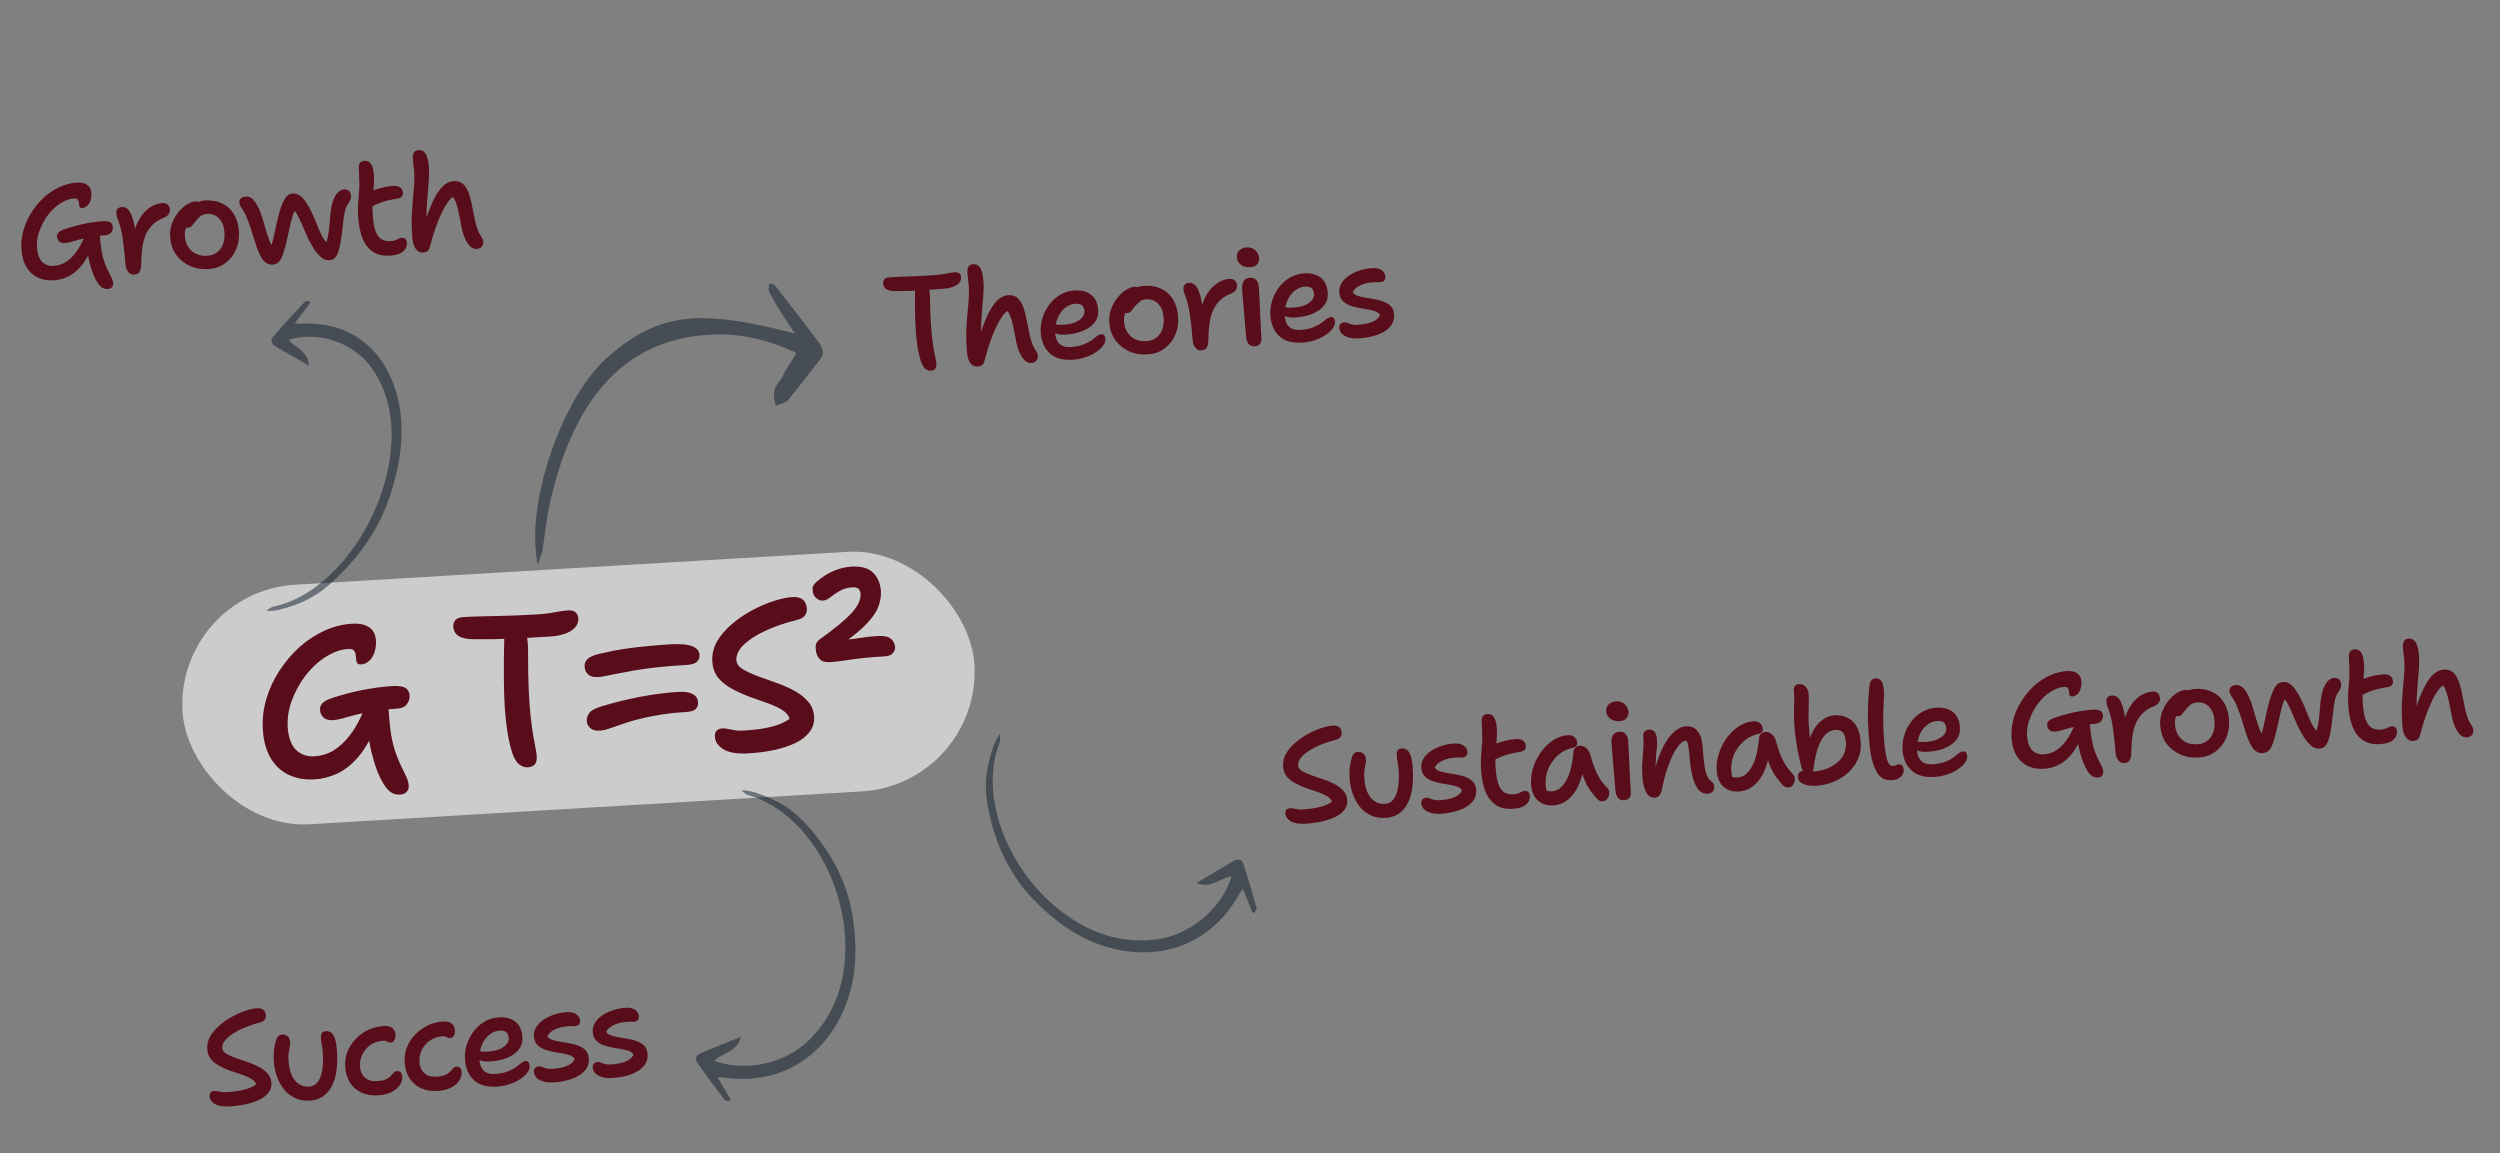 <svg width="375" height="173" viewBox="0 0 375 173" fill="none" xmlns="http://www.w3.org/2000/svg">
<rect x="0" y="0" width="375" height="173" fill="#808080" stroke="none"/>
<rect x="26.309" y="88.773" width="119" height="36" rx="18" transform="rotate(-3.405 26.309 88.773)" fill="white" fill-opacity="0.6"/>
<path d="M60.043 119.187C59.468 119.222 58.979 119.09 58.577 118.794C58.197 118.517 57.817 118.059 57.437 117.419C57.176 116.986 56.896 116.415 56.598 115.706C56.319 114.974 56.04 114.061 55.762 112.967C55.481 111.851 55.251 110.497 55.071 108.904L56.274 109.185C55.488 111.07 54.605 112.565 53.624 113.671C52.642 114.776 51.611 115.575 50.529 116.067C49.446 116.559 48.33 116.839 47.181 116.907C45.754 116.992 44.469 116.769 43.326 116.239C42.204 115.707 41.3 114.874 40.613 113.74C39.925 112.605 39.53 111.165 39.426 109.419C39.334 107.864 39.51 106.336 39.955 104.835C40.4 103.334 41.053 101.927 41.916 100.615C42.776 99.282 43.775 98.1 44.91 97.071C46.067 96.04 47.322 95.218 48.674 94.603C50.027 93.988 51.395 93.64 52.779 93.557C53.61 93.508 54.277 93.586 54.781 93.791C55.306 93.995 55.698 94.292 55.956 94.683C56.214 95.073 56.359 95.524 56.389 96.035C56.428 96.696 56.357 97.298 56.176 97.843C55.995 98.388 55.721 98.821 55.356 99.142C55.011 99.462 54.616 99.635 54.169 99.662C53.87 99.679 53.674 99.616 53.58 99.472C53.485 99.307 53.43 99.107 53.416 98.873C53.401 98.617 53.376 98.373 53.341 98.14C53.306 97.907 53.208 97.71 53.049 97.549C52.89 97.387 52.619 97.318 52.235 97.34C51.298 97.396 50.374 97.675 49.464 98.178C48.553 98.66 47.704 99.298 46.917 100.093C46.131 100.888 45.447 101.783 44.865 102.78C44.283 103.776 43.832 104.807 43.511 105.874C43.211 106.939 43.091 107.982 43.152 109.005C43.246 110.58 43.656 111.731 44.383 112.457C45.11 113.184 46.028 113.514 47.135 113.448C48.2 113.384 49.165 113.092 50.032 112.57C50.919 112.026 51.728 111.272 52.462 110.31C53.217 109.346 53.884 108.174 54.465 106.793C54.751 106.22 55.08 105.816 55.45 105.58C55.821 105.344 56.304 105.209 56.901 105.173C57.327 105.148 57.654 105.257 57.882 105.499C58.13 105.72 58.267 106.054 58.294 106.501C58.378 107.906 58.506 109.16 58.678 110.261C58.87 111.339 59.12 112.297 59.426 113.133C59.732 113.97 60.078 114.761 60.465 115.508C60.683 115.944 60.854 116.297 60.977 116.567C61.1 116.838 61.177 117.068 61.21 117.259C61.264 117.448 61.297 117.638 61.308 117.83C61.332 118.234 61.223 118.551 60.98 118.779C60.76 119.027 60.447 119.163 60.043 119.187ZM49.89 108.027C49.357 108.058 48.912 107.935 48.553 107.657C48.215 107.357 48.031 106.962 48.002 106.472C47.979 106.089 48.099 105.761 48.36 105.489C48.621 105.196 49.149 104.918 49.946 104.657C51.33 104.212 52.739 103.839 54.175 103.54C55.632 103.24 57.137 103.033 58.69 102.919C59.435 102.875 59.993 102.906 60.362 103.012C60.753 103.117 61.02 103.283 61.161 103.509C61.324 103.735 61.416 104.018 61.436 104.358C61.463 104.806 61.328 105.23 61.031 105.633C60.735 106.035 60.235 106.257 59.532 106.299C57.701 106.408 56.163 106.596 54.917 106.862C53.694 107.127 52.683 107.38 51.885 107.619C51.109 107.858 50.444 107.994 49.89 108.027ZM79.163 115.101C78.651 115.131 78.17 114.935 77.717 114.513C77.265 114.091 76.885 113.27 76.577 112.049C76.383 111.312 76.216 110.478 76.075 109.546C75.933 108.593 75.813 107.478 75.716 106.201C75.64 104.924 75.594 103.431 75.578 101.722C75.561 100.013 75.582 98.024 75.639 95.756C75.65 95.221 75.774 94.786 76.011 94.451C76.247 94.117 76.578 93.937 77.004 93.911C77.814 93.863 78.384 94.118 78.717 94.675C79.049 95.232 79.214 96.216 79.213 97.627C79.201 99.936 79.233 101.91 79.309 103.551C79.385 105.192 79.489 106.575 79.62 107.7C79.751 108.825 79.881 109.758 80.011 110.498C80.139 111.217 80.249 111.809 80.341 112.274C80.431 112.717 80.487 113.109 80.507 113.45C80.541 114.025 80.438 114.437 80.196 114.686C79.954 114.936 79.61 115.074 79.163 115.101ZM82.643 95.467C81.471 95.537 80.407 95.6 79.448 95.657C78.49 95.714 77.574 95.758 76.699 95.789C75.825 95.819 74.951 95.85 74.076 95.881C73.222 95.889 72.303 95.89 71.32 95.884C70.465 95.892 69.798 95.815 69.318 95.651C68.859 95.486 68.525 95.26 68.316 94.973C68.128 94.685 68.022 94.35 68 93.966C67.978 93.604 68.077 93.288 68.296 93.019C68.536 92.748 68.933 92.596 69.487 92.563C70.616 92.496 71.639 92.457 72.557 92.445C73.474 92.412 74.339 92.392 75.15 92.387C75.961 92.36 76.772 92.333 77.582 92.306C78.392 92.279 79.266 92.238 80.203 92.182C81.076 92.13 81.778 92.067 82.308 91.993C82.836 91.897 83.323 91.815 83.768 91.746C84.211 91.655 84.699 91.594 85.231 91.562C85.721 91.533 86.09 91.629 86.338 91.849C86.587 92.07 86.721 92.361 86.743 92.723C86.777 93.298 86.593 93.79 86.19 94.198C85.806 94.584 85.29 94.882 84.64 95.092C84.011 95.3 83.345 95.425 82.643 95.467ZM90.785 109.472C89.9 109.675 89.225 109.64 88.76 109.368C88.293 109.076 88.044 108.663 88.013 108.131C87.989 107.726 88.115 107.334 88.392 106.954C88.668 106.574 89.289 106.238 90.255 105.946C92.186 105.36 94.124 104.882 96.068 104.51C98.033 104.136 99.953 103.894 101.827 103.782C102.721 103.729 103.412 103.838 103.898 104.108C104.405 104.377 104.676 104.788 104.709 105.342C104.733 105.747 104.614 106.085 104.352 106.357C104.111 106.606 103.638 106.752 102.936 106.794C101.594 106.874 100.405 106.998 99.368 107.166C98.329 107.314 97.41 107.486 96.609 107.683C95.808 107.859 95.071 108.053 94.4 108.263C93.75 108.473 93.132 108.681 92.546 108.887C91.981 109.091 91.394 109.286 90.785 109.472ZM90.374 101.483C89.486 101.642 88.82 101.575 88.375 101.281C87.951 100.986 87.722 100.55 87.688 99.975C87.661 99.528 87.82 99.145 88.164 98.825C88.529 98.483 89.218 98.207 90.231 97.997C91.453 97.71 92.668 97.478 93.876 97.299C95.083 97.121 96.24 96.988 97.346 96.9C98.472 96.791 99.493 96.709 100.409 96.654C101.985 96.56 103.123 96.653 103.824 96.932C104.524 97.211 104.891 97.638 104.926 98.213C104.951 98.638 104.822 98.988 104.539 99.261C104.256 99.535 103.753 99.693 103.029 99.736C101.282 99.84 99.783 99.961 98.53 100.1C97.278 100.238 96.186 100.389 95.255 100.551C94.325 100.713 93.469 100.871 92.687 101.024C91.927 101.176 91.156 101.329 90.374 101.483ZM112.251 113.004C110.633 113.1 109.403 112.906 108.562 112.422C107.72 111.916 107.276 111.28 107.23 110.513C107.208 110.13 107.286 109.837 107.467 109.634C107.646 109.409 107.937 109.285 108.342 109.261C108.619 109.245 108.855 109.263 109.051 109.315C109.266 109.345 109.482 109.386 109.699 109.437C109.937 109.487 110.207 109.535 110.509 109.581C110.831 109.605 111.226 109.602 111.695 109.575C112.823 109.507 113.81 109.395 114.656 109.238C115.523 109.08 116.259 108.886 116.865 108.658C117.491 108.407 118.02 108.13 118.451 107.826C118.291 107.301 117.912 106.854 117.313 106.483C116.714 106.113 115.978 105.772 115.104 105.461C114.231 105.149 113.325 104.829 112.386 104.501C111.468 104.149 110.6 103.752 109.783 103.309C108.966 102.866 108.282 102.319 107.73 101.668C107.198 100.994 106.904 100.179 106.847 99.22C106.784 98.155 107.023 97.147 107.565 96.196C108.128 95.244 108.878 94.376 109.814 93.594C110.749 92.79 111.766 92.1 112.864 91.521C113.963 90.943 115.036 90.484 116.084 90.144C117.154 89.802 118.083 89.608 118.871 89.561C119.382 89.531 119.791 89.592 120.1 89.744C120.408 89.897 120.634 90.108 120.778 90.377C120.923 90.646 121.005 90.951 121.025 91.292C121.049 91.697 120.952 92.044 120.735 92.335C120.517 92.626 120.134 92.841 119.587 92.981C117.649 93.459 115.985 94.039 114.593 94.72C113.222 95.379 112.174 96.082 111.449 96.831C110.744 97.556 110.414 98.281 110.457 99.005C110.487 99.517 110.781 99.959 111.337 100.332C111.913 100.682 112.628 101.024 113.482 101.358C114.355 101.669 115.272 101.999 116.233 102.348C117.215 102.675 118.136 103.069 118.996 103.53C119.879 103.991 120.606 104.546 121.179 105.196C121.751 105.824 122.065 106.607 122.12 107.544C122.169 108.353 121.955 109.082 121.481 109.73C121.007 110.378 120.324 110.931 119.432 111.39C118.539 111.828 117.481 112.19 116.259 112.477C115.035 112.742 113.699 112.917 112.251 113.004ZM124.466 99.326C123.784 99.367 123.273 99.205 122.93 98.84C122.588 98.476 122.399 97.996 122.364 97.399C122.317 96.975 122.352 96.663 122.468 96.464C122.584 96.243 122.723 96.074 122.887 95.958C124.117 95.073 125.139 94.296 125.954 93.627C126.768 92.938 127.405 92.334 127.866 91.815C128.325 91.275 128.649 90.785 128.836 90.347C129.024 89.908 129.106 89.486 129.082 89.082C129.04 88.379 128.636 88.05 127.869 88.096C127.124 88.14 126.472 88.329 125.915 88.661C125.378 88.971 124.916 89.287 124.529 89.609C124.141 89.91 123.787 90.07 123.468 90.089C123.063 90.113 122.702 89.974 122.385 89.672C122.089 89.37 121.928 89.005 121.903 88.579C121.864 88.282 121.893 88.046 121.989 87.869C122.084 87.671 122.264 87.457 122.528 87.228C123.342 86.538 124.186 86.007 125.062 85.634C125.937 85.262 126.822 85.049 127.717 84.996C129.207 84.907 130.294 85.216 130.977 85.924C131.681 86.608 132.067 87.536 132.137 88.708C132.177 89.389 132.061 90.123 131.787 90.908C131.513 91.694 130.944 92.551 130.081 93.478C129.217 94.406 127.954 95.453 126.293 96.621L125.606 95.86C125.865 95.909 126.113 95.937 126.348 95.944C126.584 95.952 126.819 95.948 127.053 95.934C127.607 95.901 128.264 95.82 129.026 95.689C129.809 95.557 130.679 95.462 131.638 95.405C132.575 95.349 133.234 95.481 133.617 95.8C133.999 96.12 134.216 96.534 134.268 97.044C134.288 97.385 134.168 97.701 133.908 97.995C133.667 98.266 133.291 98.416 132.78 98.447C130.608 98.576 128.855 98.744 127.521 98.952C126.208 99.158 125.19 99.283 124.466 99.326Z" fill="#590D1A"/>
<path d="M195.968 123.547C194.958 123.622 194.188 123.512 193.658 123.218C193.127 122.91 192.843 122.516 192.807 122.038C192.79 121.798 192.836 121.614 192.947 121.486C193.057 121.344 193.238 121.263 193.49 121.245C193.663 121.232 193.811 121.241 193.934 121.272C194.069 121.288 194.204 121.312 194.34 121.342C194.489 121.371 194.658 121.398 194.847 121.424C195.049 121.436 195.296 121.431 195.588 121.409C196.293 121.357 196.909 121.277 197.436 121.171C197.976 121.064 198.434 120.936 198.811 120.788C199.2 120.625 199.528 120.447 199.794 120.253C199.69 119.927 199.448 119.65 199.07 119.425C198.693 119.199 198.229 118.993 197.681 118.806C197.132 118.62 196.563 118.428 195.973 118.232C195.396 118.021 194.85 117.781 194.335 117.511C193.82 117.242 193.387 116.907 193.037 116.505C192.698 116.089 192.507 115.582 192.462 114.984C192.412 114.319 192.552 113.687 192.882 113.087C193.225 112.487 193.685 111.938 194.263 111.44C194.84 110.929 195.469 110.488 196.15 110.116C196.831 109.744 197.497 109.447 198.149 109.225C198.815 109.001 199.393 108.871 199.885 108.835C200.204 108.811 200.461 108.845 200.655 108.938C200.849 109.03 200.992 109.16 201.085 109.327C201.178 109.494 201.232 109.684 201.248 109.896C201.267 110.149 201.209 110.367 201.076 110.551C200.943 110.735 200.706 110.873 200.365 110.965C199.158 111.282 198.124 111.66 197.261 112.099C196.41 112.523 195.761 112.973 195.316 113.447C194.882 113.907 194.682 114.364 194.716 114.816C194.739 115.135 194.927 115.408 195.278 115.636C195.642 115.85 196.092 116.057 196.628 116.257C197.177 116.444 197.753 116.642 198.357 116.851C198.973 117.045 199.553 117.283 200.095 117.563C200.651 117.843 201.11 118.183 201.475 118.583C201.838 118.971 202.041 119.457 202.085 120.042C202.122 120.547 201.996 121.005 201.706 121.414C201.415 121.824 200.994 122.176 200.441 122.471C199.887 122.753 199.229 122.989 198.468 123.18C197.706 123.357 196.873 123.479 195.968 123.547ZM207.918 122.676C207.054 122.74 206.29 122.617 205.625 122.305C204.973 121.993 204.419 121.559 203.963 121.005C203.52 120.437 203.171 119.794 202.917 119.078C202.663 118.361 202.509 117.637 202.454 116.906C202.407 116.268 202.41 115.679 202.463 115.14C202.529 114.587 202.642 114.051 202.804 113.531C202.868 113.312 202.969 113.137 203.106 113.007C203.243 112.876 203.438 112.801 203.691 112.783C204.01 112.759 204.284 112.845 204.513 113.042C204.741 113.239 204.868 113.51 204.894 113.856C204.91 114.069 204.898 114.27 204.859 114.46C204.832 114.636 204.793 114.833 204.743 115.051C204.705 115.267 204.67 115.517 204.638 115.801C204.618 116.069 204.623 116.403 204.653 116.802C204.697 117.401 204.798 117.941 204.954 118.424C205.124 118.906 205.342 119.318 205.608 119.659C205.886 119.986 206.205 120.23 206.565 120.39C206.924 120.55 207.317 120.615 207.742 120.583C208.261 120.544 208.685 120.319 209.016 119.906C209.345 119.481 209.575 118.889 209.705 118.13C209.836 117.372 209.863 116.48 209.787 115.457C209.761 115.111 209.726 114.819 209.681 114.582C209.65 114.344 209.614 114.132 209.574 113.948C209.546 113.75 209.524 113.544 209.508 113.332C209.484 113.012 209.526 112.762 209.632 112.58C209.739 112.398 209.945 112.296 210.251 112.273C210.557 112.251 210.823 112.324 211.05 112.495C211.276 112.652 211.457 112.939 211.596 113.356C211.746 113.76 211.848 114.327 211.903 115.058C212.025 116.694 211.94 118.064 211.648 119.169C211.355 120.26 210.89 121.104 210.252 121.699C209.614 122.282 208.836 122.607 207.918 122.676ZM216.272 122.053C215.594 122.103 215.029 122.058 214.577 121.918C214.126 121.778 213.784 121.583 213.551 121.333C213.332 121.082 213.211 120.804 213.188 120.498C213.171 120.272 213.224 120.081 213.346 119.924C213.481 119.767 213.682 119.679 213.948 119.659C214.094 119.648 214.222 119.665 214.333 119.71C214.456 119.755 214.587 119.805 214.725 119.862C214.876 119.917 215.053 119.964 215.257 120.002C215.474 120.04 215.748 120.046 216.081 120.021C216.905 119.96 217.596 119.815 218.154 119.586C218.724 119.343 219.107 119.007 219.302 118.578C219.176 118.32 218.948 118.129 218.618 118.007C218.288 117.885 217.899 117.786 217.453 117.713C217.006 117.639 216.539 117.56 216.051 117.476C215.576 117.378 215.125 117.251 214.699 117.096C214.285 116.926 213.94 116.691 213.664 116.391C213.387 116.091 213.23 115.688 213.193 115.183C213.154 114.664 213.272 114.187 213.547 113.752C213.822 113.317 214.202 112.941 214.687 112.624C215.171 112.308 215.714 112.053 216.314 111.861C216.915 111.669 217.522 111.557 218.134 111.525C218.76 111.492 219.237 111.603 219.563 111.86C219.903 112.115 220.086 112.416 220.112 112.761C220.13 113.001 220.078 113.198 219.955 113.355C219.847 113.51 219.666 113.597 219.413 113.616C219.294 113.625 219.18 113.626 219.073 113.621C218.979 113.615 218.872 113.616 218.752 113.625C218.632 113.62 218.472 113.626 218.272 113.641C217.527 113.696 216.891 113.851 216.361 114.104C215.831 114.344 215.448 114.68 215.213 115.112C215.311 115.346 215.524 115.523 215.855 115.646C216.185 115.768 216.573 115.866 217.02 115.94C217.48 116.013 217.953 116.091 218.441 116.175C218.942 116.258 219.406 116.384 219.833 116.553C220.272 116.707 220.637 116.934 220.927 117.233C221.216 117.532 221.38 117.928 221.416 118.42C221.472 119.165 221.271 119.795 220.815 120.31C220.359 120.825 219.734 121.226 218.939 121.513C218.145 121.799 217.256 121.979 216.272 122.053ZM227.03 121.311C225.967 121.39 225.091 121.208 224.403 120.764C223.713 120.308 223.189 119.645 222.83 118.776C222.484 117.893 222.266 116.859 222.178 115.676C222.125 114.971 222.112 114.344 222.138 113.794C222.176 113.229 222.216 112.691 222.258 112.18C222.314 111.668 222.341 111.144 222.342 110.61C222.336 109.995 222.319 109.502 222.291 109.129C222.264 108.757 222.251 108.404 222.253 108.069C222.248 107.829 222.306 107.617 222.426 107.435C222.558 107.237 222.791 107.127 223.123 107.102C223.602 107.066 223.959 107.287 224.195 107.764C224.431 108.241 224.549 109.008 224.547 110.064C224.53 110.547 224.503 110.997 224.467 111.414C224.431 111.818 224.394 112.221 224.357 112.625C224.333 113.015 224.317 113.437 224.311 113.892C224.304 114.334 224.322 114.841 224.364 115.412C224.437 116.383 224.581 117.148 224.796 117.707C225.025 118.265 225.322 118.657 225.686 118.884C226.063 119.096 226.517 119.183 227.049 119.143C227.368 119.119 227.612 119.068 227.78 118.988C227.961 118.908 228.116 118.836 228.245 118.773C228.373 118.697 228.524 118.652 228.696 118.639C228.936 118.621 229.121 118.681 229.251 118.818C229.382 118.956 229.457 119.157 229.477 119.423C229.511 119.875 229.328 120.29 228.928 120.668C228.541 121.031 227.908 121.245 227.03 121.311ZM224.158 113.984C223.746 114.202 223.421 114.233 223.182 114.077C222.943 113.921 222.812 113.683 222.788 113.364C222.764 113.045 222.81 112.761 222.925 112.511C223.052 112.248 223.388 111.996 223.931 111.755C224.422 111.517 224.969 111.323 225.572 111.171C226.188 111.005 226.769 110.901 227.314 110.86C227.833 110.822 228.213 110.9 228.455 111.096C228.709 111.278 228.849 111.542 228.875 111.887C228.894 112.14 228.828 112.339 228.679 112.483C228.542 112.627 228.329 112.724 228.038 112.772C227.469 112.854 226.962 112.952 226.516 113.066C226.083 113.178 225.678 113.309 225.302 113.457C224.938 113.605 224.557 113.78 224.158 113.984ZM233.022 120.804C232.397 120.85 231.835 120.758 231.337 120.528C230.85 120.284 230.463 119.925 230.173 119.452C229.884 118.979 229.715 118.41 229.665 117.745C229.616 117.093 229.667 116.428 229.817 115.748C229.979 115.054 230.224 114.394 230.552 113.768C230.879 113.142 231.278 112.577 231.749 112.074C232.219 111.558 232.743 111.144 233.321 110.834C233.899 110.51 234.52 110.323 235.185 110.274C235.544 110.247 235.857 110.33 236.126 110.524C236.394 110.718 236.544 111.021 236.575 111.433C236.588 111.606 236.545 111.756 236.448 111.884C236.35 112.012 236.203 112.096 236.006 112.138C235.11 112.325 234.337 112.71 233.685 113.293C233.047 113.876 232.562 114.554 232.232 115.327C231.915 116.099 231.787 116.891 231.848 117.702C231.873 118.035 231.922 118.338 231.996 118.614C232.069 118.876 232.214 119.213 232.432 119.624L231.177 118.113C231.504 118.383 231.778 118.556 231.998 118.634C232.229 118.697 232.525 118.715 232.884 118.688C233.668 118.629 234.345 118.104 234.912 117.113C235.493 116.107 235.861 114.675 236.016 112.819C236.035 112.537 236.126 112.316 236.288 112.157C236.449 111.984 236.655 111.889 236.908 111.87C237.294 111.841 237.629 111.95 237.915 112.196C238.2 112.429 238.404 112.741 238.527 113.133C238.726 113.84 238.928 114.48 239.131 115.053C239.333 115.613 239.587 116.149 239.893 116.661C240.197 117.16 240.604 117.678 241.112 118.215C241.255 118.351 241.342 118.532 241.373 118.757C241.402 118.969 241.384 119.184 241.32 119.402C241.256 119.608 241.142 119.79 240.98 119.949C240.831 120.094 240.643 120.175 240.417 120.192C240.217 120.207 240.048 120.179 239.909 120.109C239.784 120.039 239.663 119.941 239.546 119.816C239.255 119.49 238.983 119.162 238.731 118.833C238.478 118.491 238.236 118.115 238.005 117.704C237.786 117.279 237.582 116.787 237.393 116.226C237.217 115.651 237.053 114.974 236.901 114.197L237.676 114.099C237.564 115.284 237.352 116.296 237.04 117.135C236.741 117.972 236.378 118.655 235.949 119.181C235.52 119.708 235.055 120.104 234.554 120.368C234.051 120.62 233.54 120.765 233.022 120.804ZM243.647 120.031C243.354 120.053 243.116 120.004 242.934 119.884C242.751 119.764 242.604 119.588 242.493 119.355C242.395 119.108 242.333 118.819 242.308 118.487C242.235 117.503 242.166 116.672 242.102 115.995C242.051 115.304 241.999 114.706 241.948 114.201C241.911 113.696 241.869 113.225 241.823 112.787C241.79 112.348 241.755 111.883 241.719 111.391C241.697 111.098 241.724 110.835 241.8 110.602C241.876 110.356 242.001 110.16 242.178 110.013C242.367 109.865 242.615 109.78 242.921 109.757C243.28 109.73 243.574 109.828 243.805 110.052C244.035 110.262 244.174 110.606 244.223 111.084C244.244 111.363 244.267 111.762 244.292 112.282C244.331 112.8 244.36 113.373 244.38 114C244.412 114.613 244.439 115.239 244.46 115.879C244.493 116.505 244.523 117.078 244.548 117.597C244.574 118.117 244.598 118.536 244.622 118.855C244.645 119.161 244.578 119.427 244.421 119.653C244.264 119.878 244.006 120.004 243.647 120.031ZM242.943 108.171C242.398 108.211 241.934 108.092 241.552 107.813C241.169 107.521 240.962 107.155 240.929 106.716C240.897 106.291 241.018 105.941 241.292 105.667C241.566 105.392 241.928 105.238 242.381 105.204C242.753 105.177 243.078 105.239 243.357 105.392C243.636 105.545 243.852 105.75 244.005 106.006C244.171 106.261 244.264 106.521 244.283 106.787C244.306 107.093 244.215 107.394 244.01 107.69C243.817 107.972 243.461 108.132 242.943 108.171ZM256.115 119.061C255.663 119.095 255.25 118.932 254.876 118.572C254.513 118.198 254.208 117.599 253.959 116.775C253.71 115.938 253.535 114.842 253.433 113.485C253.394 112.953 253.349 112.529 253.298 112.212C253.26 111.88 253.2 111.617 253.119 111.423C253.051 111.227 252.959 111.074 252.844 110.962C252.741 110.836 252.605 110.713 252.435 110.592C252.727 110.556 252.975 110.571 253.181 110.636C253.385 110.688 253.548 110.803 253.668 110.981C253.787 111.146 253.853 111.402 253.865 111.748C253.644 111.471 253.464 111.29 253.324 111.207C253.184 111.124 253.021 111.089 252.835 111.103C252.569 111.123 252.275 111.305 251.953 111.65C251.644 111.994 251.326 112.479 250.998 113.105C250.683 113.717 250.383 114.448 250.099 115.298C249.814 116.135 249.568 117.049 249.361 118.041C249.257 118.623 249.121 119.035 248.951 119.275C248.781 119.501 248.537 119.626 248.217 119.65C247.672 119.691 247.244 119.422 246.934 118.843C246.623 118.265 246.433 117.51 246.364 116.58C246.314 115.915 246.298 115.334 246.314 114.838C246.343 114.328 246.375 113.858 246.41 113.427C246.457 112.983 246.49 112.532 246.509 112.076C246.541 111.606 246.535 111.078 246.492 110.493C246.468 110.174 246.523 109.929 246.657 109.759C246.804 109.574 247.03 109.47 247.336 109.448C247.682 109.422 247.957 109.522 248.161 109.747C248.378 109.972 248.507 110.356 248.548 110.901C248.578 111.314 248.575 111.715 248.537 112.106C248.498 112.483 248.456 112.894 248.409 113.339C248.374 113.769 248.352 114.279 248.342 114.868C248.333 115.457 248.372 116.162 248.46 116.985L247.954 116.662C248.287 115.032 248.713 113.657 249.231 112.535C249.748 111.4 250.319 110.535 250.943 109.941C251.566 109.333 252.197 109.005 252.835 108.957C253.619 108.899 254.219 109.135 254.633 109.666C255.059 110.182 255.307 110.912 255.378 111.856C255.452 112.853 255.529 113.71 255.609 114.426C255.688 115.129 255.805 115.702 255.958 116.145C256.125 116.587 256.35 116.918 256.634 117.137C256.803 117.258 256.927 117.39 257.004 117.531C257.082 117.672 257.128 117.849 257.144 118.062C257.162 118.301 257.085 118.521 256.912 118.721C256.753 118.92 256.488 119.034 256.115 119.061ZM260.862 118.727C260.237 118.774 259.676 118.682 259.177 118.452C258.691 118.207 258.303 117.849 258.014 117.375C257.725 116.902 257.555 116.333 257.506 115.669C257.457 115.017 257.508 114.351 257.658 113.672C257.82 112.978 258.065 112.318 258.392 111.692C258.72 111.065 259.119 110.501 259.59 109.998C260.059 109.481 260.583 109.068 261.162 108.757C261.739 108.434 262.36 108.247 263.025 108.197C263.384 108.171 263.698 108.254 263.967 108.448C264.235 108.642 264.385 108.945 264.415 109.357C264.428 109.53 264.386 109.68 264.289 109.808C264.191 109.935 264.044 110.02 263.846 110.061C262.951 110.249 262.177 110.634 261.526 111.217C260.887 111.8 260.403 112.478 260.073 113.251C259.756 114.023 259.628 114.815 259.688 115.626C259.713 115.958 259.763 116.262 259.837 116.538C259.91 116.8 260.055 117.136 260.273 117.548L259.017 116.037C259.345 116.307 259.618 116.48 259.838 116.557C260.07 116.62 260.366 116.638 260.725 116.612C261.509 116.553 262.185 116.028 262.753 115.037C263.333 114.031 263.701 112.599 263.857 110.743C263.876 110.46 263.966 110.24 264.128 110.081C264.289 109.908 264.496 109.812 264.749 109.794C265.134 109.765 265.47 109.873 265.756 110.12C266.041 110.352 266.244 110.665 266.367 111.057C266.567 111.764 266.768 112.404 266.972 112.977C267.174 113.537 267.428 114.073 267.733 114.585C268.038 115.084 268.444 115.601 268.952 116.139C269.096 116.275 269.183 116.456 269.213 116.681C269.242 116.892 269.225 117.108 269.161 117.326C269.096 117.532 268.983 117.714 268.821 117.873C268.671 118.018 268.483 118.099 268.257 118.116C268.058 118.131 267.889 118.103 267.75 118.033C267.624 117.962 267.503 117.864 267.387 117.739C267.095 117.414 266.823 117.086 266.572 116.757C266.319 116.415 266.077 116.039 265.846 115.628C265.627 115.203 265.423 114.71 265.234 114.15C265.057 113.574 264.893 112.898 264.742 112.121L265.517 112.023C265.404 113.208 265.192 114.22 264.881 115.058C264.582 115.896 264.219 116.578 263.79 117.105C263.361 117.632 262.896 118.027 262.394 118.292C261.892 118.544 261.381 118.689 260.862 118.727ZM272.522 117.858C272.203 117.882 271.882 117.879 271.559 117.849C271.236 117.82 270.937 117.755 270.662 117.656C270.387 117.556 270.156 117.419 269.969 117.246C269.795 117.058 269.697 116.818 269.675 116.526C269.654 116.247 269.725 116.034 269.888 115.888C270.063 115.728 270.291 115.638 270.57 115.617C270.783 115.601 271.025 115.623 271.297 115.683C271.581 115.729 271.856 115.741 272.122 115.722C272.747 115.675 273.352 115.543 273.938 115.326C274.536 115.107 275.063 114.814 275.517 114.446C275.984 114.077 276.338 113.629 276.58 113.103C276.833 112.563 276.935 111.953 276.885 111.275C276.859 110.929 276.796 110.62 276.695 110.347C276.593 110.06 276.43 109.838 276.204 109.681C275.979 109.524 275.673 109.46 275.287 109.489C274.649 109.537 274.109 109.824 273.667 110.352C273.224 110.866 272.869 111.568 272.601 112.457C272.333 113.346 272.134 114.357 272.004 115.49C271.97 115.746 271.891 115.939 271.767 116.069C271.656 116.198 271.514 116.268 271.342 116.281C271.102 116.299 270.881 116.195 270.677 115.97C270.472 115.731 270.313 115.402 270.202 114.982C270.016 114.288 269.85 113.585 269.704 112.874C269.57 112.162 269.461 111.501 269.375 110.893C269.289 110.271 269.23 109.747 269.198 109.321C269.143 108.59 269.11 107.958 269.097 107.424C269.097 106.889 269.101 106.414 269.111 105.999C269.133 105.583 269.145 105.201 269.146 104.853C269.145 104.492 269.124 104.119 269.082 103.735C269.048 103.456 269.083 103.206 269.187 102.985C269.304 102.762 269.515 102.639 269.821 102.616C270.22 102.587 270.557 102.709 270.831 102.982C271.105 103.243 271.263 103.665 271.307 104.251C271.331 104.583 271.336 104.917 271.321 105.252C271.318 105.573 271.311 105.921 271.299 106.297C271.287 106.672 271.279 107.101 271.274 107.582C271.282 108.05 271.31 108.596 271.356 109.221C271.396 109.752 271.443 110.297 271.498 110.855C271.566 111.398 271.652 112.013 271.756 112.7L271.186 112.041C271.338 111.04 271.616 110.197 272.02 109.512C272.423 108.827 272.899 108.297 273.446 107.922C274.006 107.546 274.572 107.336 275.144 107.294C275.835 107.242 276.465 107.349 277.033 107.614C277.613 107.865 278.086 108.291 278.452 108.892C278.817 109.493 279.037 110.292 279.112 111.29C279.181 112.22 279.044 113.073 278.701 113.847C278.37 114.607 277.892 115.278 277.267 115.859C276.641 116.441 275.914 116.903 275.084 117.246C274.267 117.587 273.413 117.791 272.522 117.858ZM283.844 117.034C283.552 117.055 283.256 117.031 282.956 116.959C282.658 116.901 282.373 116.762 282.103 116.542C281.831 116.308 281.578 115.959 281.343 115.495C281.108 115.031 280.901 114.412 280.723 113.636C280.558 112.86 280.432 111.886 280.345 110.716C280.264 109.639 280.213 108.674 280.189 107.82C280.178 106.952 280.191 106.142 280.228 105.39C280.266 104.639 280.318 103.899 280.384 103.172C280.427 102.675 280.521 102.32 280.666 102.109C280.824 101.896 281.035 101.78 281.301 101.76C281.66 101.734 281.95 101.852 282.17 102.117C282.391 102.381 282.524 102.826 282.571 103.451C282.599 103.836 282.604 104.257 282.585 104.713C282.564 105.156 282.542 105.666 282.518 106.242C282.493 106.806 282.483 107.475 282.487 108.25C282.491 109.012 282.531 109.911 282.608 110.949C282.669 111.76 282.745 112.429 282.838 112.957C282.93 113.472 283.027 113.872 283.128 114.159C283.243 114.444 283.365 114.643 283.494 114.753C283.636 114.863 283.773 114.913 283.906 114.903C284.066 114.891 284.191 114.868 284.282 114.835C284.385 114.787 284.469 114.747 284.534 114.716C284.598 114.684 284.67 114.666 284.75 114.66C285.043 114.638 285.241 114.703 285.346 114.856C285.465 115.007 285.533 115.203 285.551 115.442C285.572 115.735 285.505 116 285.349 116.239C285.206 116.464 284.999 116.647 284.728 116.787C284.471 116.927 284.177 117.009 283.844 117.034ZM290.257 116.535C289.473 116.594 288.787 116.538 288.199 116.368C287.612 116.198 287.117 115.927 286.715 115.556C286.313 115.185 285.999 114.74 285.773 114.222C285.56 113.703 285.43 113.125 285.383 112.487C285.331 111.795 285.406 111.094 285.607 110.384C285.82 109.659 286.145 108.993 286.581 108.386C287.016 107.765 287.553 107.257 288.192 106.862C288.844 106.452 289.581 106.217 290.406 106.155C291.084 106.105 291.678 106.181 292.188 106.384C292.71 106.572 293.128 106.888 293.442 107.333C293.756 107.777 293.939 108.352 293.991 109.057C294.032 109.602 293.942 110.097 293.721 110.541C293.499 110.972 293.166 111.345 292.721 111.658C292.29 111.971 291.781 112.223 291.193 112.414C290.605 112.592 289.958 112.707 289.254 112.759C288.483 112.817 287.916 112.746 287.553 112.545C287.203 112.331 287.017 112.077 286.995 111.785C286.983 111.625 287.014 111.502 287.088 111.417C287.161 111.318 287.297 111.261 287.496 111.246C287.643 111.235 287.824 111.248 288.041 111.286C288.256 111.31 288.557 111.307 288.943 111.278C289.541 111.234 290.067 111.121 290.522 110.94C290.975 110.746 291.332 110.505 291.591 110.219C291.85 109.918 291.966 109.596 291.94 109.25C291.91 108.851 291.788 108.559 291.574 108.375C291.36 108.19 291.02 108.115 290.555 108.15C290.063 108.187 289.626 108.339 289.245 108.609C288.863 108.864 288.534 109.203 288.258 109.625C287.995 110.045 287.803 110.514 287.681 111.032C287.559 111.549 287.518 112.08 287.559 112.625C287.59 113.037 287.691 113.404 287.862 113.726C288.033 114.047 288.285 114.289 288.618 114.451C288.964 114.613 289.416 114.673 289.975 114.631C290.72 114.575 291.332 114.45 291.812 114.253C292.292 114.057 292.691 113.847 293.008 113.623C293.325 113.385 293.59 113.178 293.804 113.002C294.032 112.824 294.252 112.728 294.465 112.712C294.664 112.697 294.809 112.753 294.898 112.88C295 112.993 295.061 113.182 295.081 113.448C295.103 113.74 294.993 114.056 294.751 114.395C294.522 114.733 294.185 115.052 293.739 115.353C293.307 115.653 292.791 115.912 292.193 116.13C291.607 116.348 290.962 116.483 290.257 116.535ZM314.71 116.617C314.351 116.644 314.044 116.566 313.79 116.385C313.55 116.215 313.309 115.933 313.065 115.536C312.898 115.268 312.718 114.914 312.525 114.474C312.344 114.019 312.161 113.451 311.976 112.77C311.791 112.075 311.634 111.231 311.507 110.238L312.261 110.402C311.788 111.587 311.25 112.53 310.647 113.23C310.044 113.93 309.407 114.439 308.735 114.756C308.063 115.074 307.369 115.259 306.651 115.313C305.76 115.379 304.955 115.252 304.236 114.931C303.53 114.61 302.957 114.097 302.517 113.395C302.076 112.692 301.816 111.796 301.734 110.706C301.662 109.735 301.758 108.778 302.022 107.836C302.286 106.894 302.681 106.009 303.208 105.181C303.733 104.339 304.346 103.592 305.046 102.938C305.759 102.283 306.536 101.757 307.375 101.36C308.215 100.963 309.066 100.733 309.931 100.668C310.449 100.63 310.867 100.672 311.184 100.795C311.514 100.918 311.761 101.1 311.926 101.342C312.091 101.583 312.186 101.864 312.21 102.183C312.24 102.595 312.202 102.972 312.093 103.315C311.985 103.657 311.819 103.93 311.593 104.134C311.381 104.337 311.135 104.449 310.856 104.47C310.67 104.484 310.547 104.446 310.487 104.357C310.425 104.255 310.389 104.13 310.379 103.984C310.367 103.825 310.349 103.672 310.324 103.527C310.3 103.382 310.238 103.259 310.137 103.16C310.036 103.06 309.865 103.02 309.626 103.037C309.041 103.081 308.466 103.264 307.902 103.587C307.337 103.897 306.812 104.304 306.329 104.808C305.845 105.312 305.426 105.878 305.071 106.506C304.717 107.134 304.445 107.783 304.254 108.452C304.076 109.12 304.011 109.774 304.059 110.412C304.132 111.396 304.4 112.111 304.861 112.558C305.322 113.005 305.898 113.203 306.59 113.151C307.255 113.102 307.855 112.91 308.392 112.576C308.941 112.227 309.44 111.749 309.889 111.14C310.352 110.531 310.758 109.792 311.108 108.924C311.282 108.563 311.483 108.307 311.713 108.156C311.942 108.006 312.243 107.916 312.615 107.889C312.881 107.869 313.086 107.934 313.231 108.083C313.388 108.219 313.477 108.426 313.498 108.705C313.564 109.583 313.655 110.365 313.773 111.051C313.904 111.723 314.069 112.319 314.268 112.839C314.467 113.359 314.691 113.851 314.939 114.314C315.08 114.584 315.19 114.803 315.269 114.971C315.349 115.139 315.399 115.282 315.422 115.401C315.457 115.518 315.479 115.637 315.488 115.757C315.507 116.009 315.442 116.208 315.292 116.353C315.157 116.51 314.963 116.598 314.71 116.617ZM308.261 109.738C307.928 109.762 307.649 109.69 307.422 109.519C307.208 109.335 307.089 109.09 307.066 108.784C307.048 108.544 307.12 108.338 307.281 108.166C307.441 107.98 307.769 107.802 308.264 107.631C309.125 107.34 310.002 107.094 310.896 106.894C311.804 106.692 312.742 106.549 313.712 106.463C314.177 106.428 314.526 106.442 314.758 106.505C315.003 106.567 315.171 106.668 315.262 106.809C315.366 106.948 315.426 107.124 315.442 107.337C315.463 107.616 315.382 107.883 315.201 108.137C315.019 108.391 314.709 108.535 314.27 108.567C313.127 108.653 312.167 108.784 311.392 108.963C310.629 109.14 310 109.307 309.504 109.464C309.021 109.621 308.606 109.712 308.261 109.738ZM318.65 114.458C318.411 114.476 318.193 114.419 317.995 114.286C317.812 114.153 317.657 113.964 317.532 113.719C317.419 113.46 317.35 113.164 317.325 112.832C317.259 111.941 317.176 111.098 317.077 110.303C316.991 109.508 316.883 108.78 316.754 108.121C316.624 107.463 316.476 106.912 316.31 106.47C316.179 106.159 316.088 105.925 316.037 105.768C315.997 105.597 315.97 105.419 315.957 105.233C315.939 104.993 315.997 104.788 316.131 104.618C316.266 104.448 316.492 104.35 316.812 104.327C317.091 104.306 317.351 104.387 317.592 104.569C317.833 104.752 318.051 105.083 318.247 105.563C318.443 106.03 318.612 106.686 318.755 107.531C318.912 108.375 319.032 109.456 319.117 110.773L318.274 110.495C318.335 109.341 318.508 108.345 318.794 107.508C319.092 106.67 319.455 105.981 319.883 105.441C320.324 104.9 320.795 104.491 321.295 104.213C321.796 103.935 322.299 103.777 322.804 103.739C323.217 103.709 323.51 103.794 323.686 103.994C323.874 104.181 323.979 104.427 324.002 104.733C324.019 104.972 323.956 105.198 323.811 105.409C323.679 105.606 323.432 105.785 323.069 105.946C322.394 106.21 321.838 106.559 321.402 106.993C320.967 107.426 320.624 107.933 320.373 108.513C320.135 109.093 319.962 109.734 319.854 110.437C319.76 111.14 319.709 111.899 319.703 112.715C319.696 113.157 319.655 113.501 319.58 113.747C319.505 113.993 319.391 114.169 319.238 114.274C319.085 114.379 318.889 114.44 318.65 114.458ZM329.883 113.62C328.833 113.699 327.879 113.549 327.022 113.172C326.164 112.781 325.467 112.218 324.931 111.483C324.407 110.733 324.107 109.853 324.032 108.842C323.978 108.124 324.068 107.449 324.302 106.816C324.535 106.184 324.848 105.626 325.24 105.142C325.644 104.644 326.069 104.251 326.516 103.964C326.976 103.676 327.392 103.518 327.764 103.49C327.937 103.477 328.092 103.492 328.229 103.535C328.379 103.578 328.498 103.649 328.586 103.749C328.673 103.85 328.724 103.993 328.738 104.179C328.764 104.525 328.713 104.836 328.587 105.113C328.473 105.376 328.21 105.616 327.798 105.834C327.429 106.075 327.121 106.346 326.876 106.645C326.643 106.929 326.473 107.243 326.365 107.585C326.256 107.914 326.215 108.272 326.244 108.657C326.316 109.628 326.66 110.384 327.276 110.927C327.891 111.469 328.691 111.704 329.675 111.63C330.499 111.569 331.142 111.22 331.602 110.584C332.062 109.935 332.254 109.111 332.18 108.114C332.113 107.21 331.84 106.515 331.363 106.029C330.884 105.53 330.279 105.308 329.548 105.362C329.163 105.391 328.856 105.494 328.629 105.672C328.401 105.849 328.164 106.081 327.918 106.366C327.734 106.581 327.587 106.765 327.478 106.921C327.37 107.076 327.258 107.198 327.145 107.286C327.044 107.374 326.901 107.425 326.715 107.439C326.502 107.455 326.324 107.401 326.181 107.278C326.037 107.142 325.952 106.894 325.925 106.535C325.902 106.216 325.976 105.876 326.15 105.515C326.324 105.155 326.559 104.816 326.857 104.5C327.167 104.183 327.522 103.922 327.921 103.719C328.32 103.502 328.732 103.378 329.157 103.346C330.168 103.27 331.047 103.412 331.796 103.771C332.544 104.116 333.138 104.647 333.579 105.363C334.02 106.078 334.279 106.942 334.354 107.952C334.428 108.949 334.283 109.869 333.918 110.712C333.552 111.542 333.021 112.216 332.324 112.736C331.628 113.256 330.814 113.551 329.883 113.62ZM339.405 112.97C338.913 113.007 338.471 112.819 338.079 112.407C337.701 111.994 337.333 111.266 336.974 110.224C336.748 109.518 336.528 108.819 336.316 108.127C336.103 107.421 335.874 106.762 335.628 106.152C335.394 105.528 335.113 104.987 334.785 104.531C334.545 104.187 334.423 103.889 334.417 103.635C334.411 103.382 334.49 103.182 334.653 103.036C334.828 102.876 335.056 102.786 335.335 102.765C335.654 102.741 335.94 102.807 336.192 102.962C336.443 103.103 336.722 103.437 337.029 103.962C337.319 104.449 337.56 104.999 337.753 105.613C337.958 106.213 338.145 106.834 338.313 107.476C338.494 108.105 338.685 108.699 338.888 109.259C339.09 109.818 339.34 110.301 339.637 110.707L338.902 110.802C339.078 110.468 339.23 110.082 339.358 109.645C339.484 109.194 339.596 108.718 339.692 108.216C339.801 107.7 339.916 107.176 340.036 106.646C340.157 106.115 340.286 105.604 340.423 105.113C340.702 104.183 340.985 103.493 341.272 103.044C341.558 102.581 341.934 102.333 342.4 102.298C342.799 102.268 343.153 102.362 343.464 102.58C343.786 102.783 344.091 103.108 344.379 103.554C344.678 103.987 344.994 104.545 345.326 105.229C345.548 105.693 345.749 106.16 345.931 106.627C346.113 107.095 346.294 107.543 346.473 107.971C346.664 108.384 346.866 108.764 347.079 109.109C347.305 109.453 347.56 109.728 347.843 109.934L347.255 110.119C347.465 109.715 347.617 109.243 347.71 108.701C347.817 108.158 347.889 107.598 347.926 107.02C347.977 106.441 348.027 105.869 348.079 105.304C348.144 104.738 348.238 104.209 348.362 103.719C348.468 103.35 348.604 103.019 348.769 102.726C348.933 102.419 349.129 102.177 349.357 102C349.596 101.808 349.856 101.702 350.135 101.681C350.321 101.667 350.49 101.695 350.643 101.764C350.795 101.832 350.917 101.944 351.009 102.097C351.1 102.251 351.154 102.434 351.17 102.647C351.186 102.86 351.148 103.07 351.056 103.277C350.977 103.47 350.871 103.659 350.738 103.842C350.544 104.111 350.394 104.436 350.289 104.818C350.196 105.186 350.119 105.593 350.059 106.039C349.999 106.485 349.946 106.943 349.901 107.414C349.856 107.886 349.802 108.331 349.74 108.75C349.61 109.696 349.463 110.422 349.301 110.929C349.137 111.422 348.942 111.771 348.717 111.975C348.504 112.165 348.251 112.271 347.958 112.292C347.559 112.322 347.198 112.229 346.874 112.012C346.55 111.782 346.158 111.364 345.698 110.756C345.367 110.259 345.059 109.714 344.774 109.12C344.489 108.527 344.224 107.931 343.979 107.335C343.733 106.738 343.486 106.201 343.237 105.725C343.001 105.248 342.746 104.879 342.472 104.619L342.964 104.482C342.735 104.82 342.539 105.243 342.376 105.749C342.226 106.242 342.086 106.794 341.958 107.405C341.83 108.016 341.69 108.655 341.54 109.321C341.401 109.974 341.222 110.622 341.003 111.267C340.885 111.663 340.749 111.988 340.594 112.24C340.438 112.479 340.264 112.652 340.071 112.76C339.88 112.881 339.658 112.951 339.405 112.97ZM357.107 111.61C356.043 111.689 355.167 111.507 354.479 111.064C353.79 110.607 353.266 109.944 352.907 109.075C352.56 108.192 352.343 107.159 352.254 105.975C352.202 105.271 352.188 104.643 352.214 104.093C352.252 103.529 352.292 102.991 352.335 102.48C352.39 101.968 352.418 101.444 352.418 100.909C352.412 100.295 352.396 99.801 352.368 99.429C352.34 99.056 352.327 98.703 352.329 98.369C352.324 98.128 352.382 97.917 352.502 97.734C352.634 97.537 352.867 97.426 353.199 97.401C353.678 97.366 354.035 97.586 354.271 98.064C354.508 98.541 354.625 99.307 354.624 100.364C354.606 100.846 354.579 101.296 354.544 101.713C354.507 102.117 354.47 102.521 354.433 102.925C354.409 103.314 354.394 103.737 354.388 104.192C354.38 104.634 354.398 105.14 354.441 105.712C354.513 106.683 354.657 107.447 354.873 108.006C355.101 108.564 355.398 108.957 355.763 109.183C356.139 109.396 356.594 109.482 357.126 109.443C357.445 109.419 357.688 109.367 357.856 109.288C358.037 109.208 358.192 109.136 358.321 109.073C358.449 108.996 358.6 108.952 358.773 108.939C359.012 108.921 359.197 108.981 359.328 109.118C359.458 109.255 359.533 109.457 359.553 109.723C359.587 110.175 359.404 110.59 359.004 110.967C358.617 111.33 357.984 111.545 357.107 111.61ZM354.234 104.283C353.822 104.501 353.497 104.532 353.258 104.376C353.019 104.22 352.888 103.983 352.864 103.664C352.84 103.345 352.886 103.06 353.001 102.811C353.128 102.548 353.464 102.295 354.008 102.054C354.343 101.895 354.701 101.755 355.079 101.633C355.458 101.511 355.845 101.409 356.24 101.326C356.648 101.242 357.031 101.187 357.39 101.16C357.736 101.134 358.019 101.16 358.239 101.237C358.458 101.314 358.628 101.436 358.747 101.6C358.865 101.752 358.933 101.948 358.951 102.187C358.97 102.439 358.905 102.638 358.755 102.783C358.619 102.927 358.405 103.023 358.115 103.072C357.546 103.154 357.038 103.252 356.592 103.366C356.159 103.478 355.755 103.609 355.378 103.757C355.015 103.904 354.633 104.08 354.234 104.283ZM361.974 111.147C361.548 111.179 361.188 111.005 360.892 110.626C360.596 110.234 360.418 109.652 360.361 108.881C360.261 107.538 360.238 106.329 360.291 105.256C360.357 104.168 360.437 103.179 360.531 102.29C360.625 101.4 360.672 100.588 360.67 99.853C360.678 99.411 360.655 99.018 360.603 98.674C360.563 98.316 360.525 97.992 360.49 97.7C360.454 97.395 360.432 97.109 360.426 96.842C360.42 96.589 360.483 96.357 360.615 96.146C360.746 95.936 360.978 95.819 361.31 95.794C361.643 95.769 361.924 95.868 362.155 96.092C362.384 96.302 362.558 96.663 362.677 97.176C362.809 97.688 362.875 98.398 362.876 99.307C362.864 100.043 362.811 100.856 362.717 101.746C362.636 102.634 362.567 103.595 362.511 104.629C362.466 105.648 362.495 106.756 362.598 107.952L362.032 107.352C362.525 105.711 363.008 104.391 363.481 103.393C363.969 102.394 364.455 101.663 364.942 101.199C365.442 100.733 365.965 100.481 366.51 100.44C367.135 100.393 367.635 100.55 368.009 100.91C368.383 101.256 368.683 101.782 368.909 102.487C369.136 103.192 369.333 104.047 369.501 105.05C369.655 105.854 369.796 106.492 369.925 106.964C370.054 107.436 370.182 107.807 370.309 108.079C370.449 108.349 370.587 108.586 370.723 108.79C370.798 108.904 370.861 109.027 370.911 109.157C370.96 109.287 370.99 109.418 371 109.551C371.021 109.83 370.945 110.07 370.773 110.27C370.601 110.47 370.355 110.582 370.036 110.606C369.65 110.635 369.298 110.487 368.98 110.163C368.661 109.826 368.386 109.372 368.157 108.801C367.939 108.215 367.771 107.579 367.653 106.893C367.512 106.074 367.383 105.415 367.265 104.916C367.147 104.404 367.029 103.991 366.912 103.679C366.794 103.353 366.653 103.07 366.488 102.828C366.239 102.9 365.911 103.246 365.502 103.864C365.106 104.469 364.687 105.309 364.246 106.385C363.818 107.46 363.406 108.747 363.01 110.247C362.915 110.589 362.785 110.819 362.62 110.938C362.455 111.057 362.24 111.127 361.974 111.147Z" fill="#590D1A"/>
<path d="M34.598 165.952C33.587 166.028 32.817 165.918 32.287 165.623C31.756 165.315 31.473 164.922 31.437 164.443C31.419 164.204 31.465 164.02 31.576 163.891C31.686 163.75 31.867 163.669 32.12 163.65C32.293 163.637 32.44 163.647 32.563 163.677C32.698 163.694 32.834 163.717 32.969 163.747C33.119 163.776 33.288 163.804 33.477 163.83C33.678 163.842 33.925 163.837 34.218 163.815C34.923 163.762 35.538 163.683 36.065 163.577C36.605 163.47 37.064 163.342 37.441 163.193C37.83 163.031 38.157 162.853 38.423 162.659C38.319 162.332 38.078 162.056 37.7 161.83C37.322 161.604 36.859 161.398 36.31 161.212C35.761 161.026 35.192 160.834 34.603 160.637C34.025 160.426 33.479 160.186 32.965 159.917C32.45 159.648 32.017 159.313 31.666 158.911C31.328 158.495 31.136 157.988 31.091 157.39C31.042 156.725 31.182 156.093 31.512 155.493C31.854 154.893 32.315 154.343 32.893 153.846C33.47 153.335 34.099 152.893 34.78 152.522C35.461 152.15 36.127 151.853 36.779 151.631C37.444 151.407 38.023 151.277 38.515 151.24C38.834 151.217 39.09 151.251 39.284 151.343C39.478 151.436 39.622 151.566 39.715 151.733C39.807 151.899 39.861 152.089 39.877 152.302C39.896 152.555 39.839 152.773 39.706 152.957C39.572 153.14 39.335 153.278 38.994 153.371C37.788 153.688 36.753 154.066 35.89 154.505C35.039 154.929 34.391 155.379 33.945 155.853C33.511 156.313 33.311 156.769 33.345 157.221C33.369 157.541 33.556 157.814 33.908 158.042C34.271 158.255 34.721 158.463 35.258 158.663C35.806 158.85 36.383 159.047 36.986 159.256C37.603 159.451 38.182 159.689 38.724 159.969C39.28 160.248 39.74 160.589 40.104 160.989C40.467 161.377 40.671 161.863 40.714 162.448C40.752 162.953 40.626 163.41 40.335 163.82C40.045 164.229 39.623 164.582 39.07 164.877C38.516 165.159 37.859 165.395 37.097 165.586C36.335 165.763 35.502 165.885 34.598 165.952ZM46.548 165.081C45.684 165.146 44.919 165.022 44.254 164.711C43.602 164.399 43.048 163.965 42.593 163.411C42.149 162.842 41.8 162.2 41.547 161.483C41.292 160.767 41.138 160.043 41.084 159.312C41.036 158.673 41.039 158.085 41.092 157.546C41.158 156.993 41.272 156.456 41.434 155.936C41.498 155.718 41.598 155.543 41.736 155.412C41.873 155.282 42.068 155.207 42.321 155.188C42.64 155.165 42.913 155.251 43.142 155.448C43.371 155.645 43.498 155.916 43.524 156.262C43.539 156.475 43.528 156.676 43.489 156.866C43.462 157.042 43.423 157.239 43.372 157.456C43.335 157.673 43.3 157.923 43.267 158.206C43.248 158.475 43.252 158.809 43.282 159.208C43.327 159.806 43.427 160.347 43.584 160.83C43.753 161.312 43.971 161.724 44.237 162.065C44.516 162.392 44.835 162.635 45.194 162.796C45.554 162.956 45.946 163.02 46.372 162.989C46.89 162.95 47.315 162.724 47.645 162.312C47.974 161.886 48.204 161.294 48.335 160.536C48.465 159.777 48.493 158.886 48.416 157.862C48.39 157.517 48.355 157.225 48.311 156.988C48.28 156.749 48.244 156.538 48.203 156.354C48.175 156.156 48.153 155.95 48.137 155.737C48.114 155.418 48.155 155.168 48.262 154.986C48.369 154.804 48.575 154.702 48.881 154.679C49.187 154.656 49.453 154.73 49.679 154.9C49.905 155.057 50.087 155.345 50.225 155.762C50.375 156.165 50.478 156.733 50.532 157.464C50.654 159.099 50.569 160.469 50.277 161.574C49.984 162.666 49.519 163.509 48.882 164.105C48.243 164.687 47.465 165.013 46.548 165.081ZM56.834 164.294C55.85 164.368 54.991 164.238 54.258 163.905C53.524 163.572 52.946 163.08 52.523 162.43C52.099 161.766 51.854 160.982 51.786 160.078C51.727 159.28 51.831 158.524 52.098 157.808C52.379 157.092 52.786 156.454 53.319 155.892C53.851 155.318 54.472 154.857 55.182 154.51C55.904 154.162 56.685 153.957 57.522 153.894C57.841 153.87 58.131 153.896 58.39 153.97C58.65 154.044 58.861 154.182 59.023 154.384C59.197 154.572 59.297 154.838 59.323 155.184C59.347 155.503 59.294 155.781 59.165 156.018C59.048 156.241 58.849 156.362 58.57 156.383C58.411 156.395 58.289 156.371 58.204 156.31C58.119 156.25 58.022 156.197 57.911 156.152C57.814 156.105 57.653 156.091 57.427 156.107C56.722 156.16 56.103 156.373 55.569 156.747C55.048 157.107 54.642 157.579 54.351 158.162C54.072 158.731 53.959 159.361 54.011 160.052C54.044 160.505 54.167 160.896 54.379 161.228C54.591 161.56 54.891 161.812 55.278 161.984C55.664 162.142 56.13 162.201 56.675 162.16C57.246 162.118 57.68 162.018 57.976 161.863C58.272 161.707 58.494 161.543 58.642 161.372C58.788 161.187 58.923 161.03 59.047 160.9C59.171 160.757 59.339 160.678 59.551 160.662C59.777 160.645 59.956 160.705 60.086 160.843C60.23 160.979 60.312 161.187 60.333 161.466C60.37 161.958 60.236 162.409 59.933 162.82C59.642 163.229 59.226 163.568 58.685 163.835C58.156 164.089 57.538 164.242 56.834 164.294ZM65.75 163.629C64.766 163.703 63.908 163.573 63.174 163.24C62.441 162.907 61.863 162.415 61.44 161.765C61.016 161.101 60.77 160.317 60.703 159.413C60.643 158.615 60.747 157.859 61.015 157.143C61.296 156.427 61.703 155.789 62.236 155.227C62.768 154.653 63.389 154.192 64.098 153.845C64.821 153.497 65.601 153.292 66.439 153.229C66.758 153.205 67.047 153.231 67.307 153.305C67.567 153.379 67.777 153.517 67.939 153.719C68.114 153.907 68.214 154.173 68.24 154.519C68.264 154.838 68.211 155.116 68.081 155.353C67.964 155.576 67.766 155.697 67.487 155.718C67.327 155.73 67.205 155.706 67.121 155.645C67.036 155.585 66.938 155.532 66.828 155.487C66.731 155.44 66.569 155.426 66.343 155.443C65.638 155.495 65.019 155.708 64.486 156.082C63.964 156.442 63.558 156.914 63.267 157.497C62.989 158.066 62.876 158.696 62.927 159.387C62.961 159.84 63.084 160.232 63.296 160.563C63.508 160.895 63.807 161.147 64.194 161.319C64.581 161.477 65.046 161.536 65.591 161.495C66.163 161.453 66.597 161.353 66.893 161.198C67.189 161.042 67.41 160.878 67.558 160.707C67.705 160.522 67.84 160.365 67.964 160.235C68.087 160.092 68.255 160.013 68.468 159.997C68.694 159.98 68.872 160.04 69.003 160.178C69.147 160.314 69.229 160.522 69.25 160.801C69.287 161.293 69.153 161.744 68.849 162.155C68.559 162.564 68.143 162.903 67.601 163.17C67.072 163.424 66.455 163.577 65.75 163.629ZM74.627 162.987C73.843 163.046 73.157 162.99 72.569 162.82C71.981 162.65 71.487 162.379 71.085 162.008C70.683 161.637 70.369 161.192 70.143 160.674C69.93 160.155 69.8 159.577 69.753 158.939C69.701 158.247 69.776 157.546 69.977 156.836C70.19 156.112 70.515 155.446 70.951 154.838C71.386 154.217 71.923 153.709 72.562 153.314C73.213 152.905 73.951 152.669 74.776 152.608C75.454 152.557 76.048 152.633 76.558 152.836C77.08 153.024 77.498 153.34 77.812 153.785C78.126 154.23 78.309 154.804 78.362 155.509C78.402 156.054 78.312 156.549 78.091 156.993C77.869 157.424 77.536 157.797 77.091 158.111C76.66 158.424 76.151 158.675 75.563 158.866C74.975 159.044 74.328 159.159 73.624 159.212C72.853 159.269 72.286 159.198 71.923 158.997C71.573 158.783 71.387 158.529 71.365 158.237C71.353 158.077 71.384 157.955 71.458 157.869C71.531 157.77 71.667 157.713 71.866 157.698C72.013 157.687 72.194 157.7 72.411 157.738C72.626 157.762 72.927 157.759 73.313 157.731C73.911 157.686 74.438 157.573 74.892 157.392C75.345 157.198 75.702 156.957 75.961 156.671C76.22 156.371 76.336 156.048 76.31 155.702C76.28 155.303 76.158 155.011 75.944 154.827C75.73 154.642 75.39 154.567 74.924 154.602C74.433 154.639 73.996 154.792 73.615 155.061C73.233 155.316 72.904 155.655 72.628 156.077C72.365 156.498 72.173 156.967 72.051 157.484C71.929 158.001 71.888 158.532 71.929 159.077C71.96 159.489 72.061 159.856 72.232 160.178C72.403 160.499 72.655 160.741 72.988 160.903C73.334 161.065 73.786 161.125 74.345 161.083C75.09 161.028 75.702 160.902 76.182 160.705C76.662 160.509 77.061 160.299 77.378 160.075C77.695 159.837 77.96 159.63 78.174 159.454C78.402 159.276 78.622 159.18 78.835 159.164C79.034 159.149 79.179 159.205 79.268 159.332C79.37 159.445 79.431 159.634 79.451 159.9C79.473 160.193 79.363 160.508 79.121 160.847C78.892 161.185 78.555 161.504 78.109 161.805C77.677 162.105 77.161 162.364 76.562 162.582C75.977 162.8 75.332 162.935 74.627 162.987ZM83.171 162.35C82.493 162.401 81.928 162.356 81.476 162.216C81.024 162.076 80.682 161.881 80.45 161.631C80.23 161.38 80.109 161.101 80.087 160.795C80.07 160.569 80.122 160.378 80.244 160.222C80.38 160.065 80.58 159.976 80.846 159.956C80.993 159.946 81.121 159.963 81.231 160.008C81.355 160.052 81.486 160.103 81.624 160.159C81.775 160.215 81.952 160.262 82.156 160.3C82.372 160.337 82.647 160.344 82.979 160.319C83.803 160.257 84.495 160.112 85.052 159.883C85.623 159.64 86.005 159.304 86.201 158.875C86.075 158.617 85.846 158.427 85.516 158.305C85.186 158.182 84.798 158.084 84.351 158.01C83.905 157.937 83.437 157.858 82.95 157.774C82.475 157.676 82.024 157.549 81.598 157.393C81.184 157.224 80.839 156.989 80.562 156.689C80.286 156.388 80.129 155.985 80.091 155.48C80.053 154.962 80.171 154.485 80.446 154.05C80.721 153.615 81.101 153.239 81.585 152.922C82.07 152.605 82.612 152.351 83.213 152.159C83.814 151.967 84.42 151.855 85.033 151.823C85.659 151.789 86.135 151.901 86.462 152.157C86.802 152.413 86.985 152.713 87.01 153.059C87.028 153.298 86.976 153.496 86.854 153.652C86.745 153.807 86.565 153.894 86.312 153.913C86.192 153.922 86.079 153.924 85.972 153.919C85.877 153.912 85.77 153.914 85.651 153.922C85.53 153.918 85.37 153.923 85.171 153.938C84.426 153.994 83.789 154.148 83.26 154.402C82.73 154.642 82.347 154.978 82.112 155.41C82.209 155.643 82.423 155.821 82.753 155.944C83.083 156.066 83.472 156.164 83.918 156.238C84.378 156.31 84.852 156.389 85.34 156.473C85.841 156.556 86.305 156.681 86.732 156.85C87.171 157.005 87.535 157.231 87.825 157.531C88.115 157.83 88.278 158.226 88.315 158.718C88.37 159.462 88.17 160.092 87.714 160.608C87.257 161.123 86.632 161.524 85.838 161.81C85.044 162.097 84.155 162.277 83.171 162.35ZM91.99 161.693C91.312 161.743 90.747 161.698 90.295 161.558C89.844 161.418 89.501 161.223 89.269 160.973C89.05 160.722 88.929 160.443 88.906 160.138C88.889 159.912 88.942 159.72 89.064 159.564C89.199 159.407 89.4 159.319 89.666 159.299C89.812 159.288 89.94 159.305 90.05 159.35C90.174 159.395 90.305 159.445 90.443 159.502C90.594 159.557 90.771 159.604 90.975 159.642C91.191 159.68 91.466 159.686 91.798 159.661C92.623 159.6 93.314 159.455 93.872 159.226C94.442 158.983 94.825 158.647 95.02 158.218C94.894 157.96 94.666 157.769 94.336 157.647C94.006 157.524 93.617 157.426 93.171 157.353C92.724 157.279 92.257 157.2 91.769 157.116C91.294 157.018 90.843 156.891 90.417 156.736C90.003 156.566 89.658 156.331 89.382 156.031C89.105 155.731 88.948 155.328 88.911 154.823C88.872 154.304 88.99 153.827 89.265 153.392C89.54 152.957 89.92 152.581 90.404 152.264C90.889 151.947 91.431 151.693 92.032 151.501C92.633 151.309 93.24 151.197 93.852 151.165C94.264 151.134 94.615 151.175 94.904 151.287C95.193 151.399 95.412 151.557 95.561 151.759C95.723 151.961 95.813 152.175 95.83 152.401C95.847 152.641 95.795 152.838 95.673 152.995C95.565 153.15 95.384 153.237 95.131 153.256C95.012 153.264 94.898 153.266 94.791 153.261C94.697 153.255 94.59 153.256 94.47 153.265C94.35 153.26 94.189 153.266 93.99 153.28C93.245 153.336 92.608 153.49 92.079 153.744C91.549 153.984 91.166 154.32 90.931 154.752C91.029 154.985 91.242 155.163 91.572 155.286C91.902 155.408 92.291 155.506 92.737 155.58C93.198 155.653 93.671 155.731 94.159 155.815C94.66 155.898 95.124 156.024 95.551 156.192C95.99 156.347 96.355 156.574 96.644 156.873C96.934 157.172 97.097 157.568 97.134 158.06C97.19 158.804 96.989 159.434 96.533 159.95C96.077 160.465 95.451 160.866 94.657 161.153C93.863 161.439 92.974 161.619 91.99 161.693Z" fill="#590D1A"/>
<path d="M16.196 43.345C15.837 43.371 15.53 43.294 15.276 43.112C15.036 42.943 14.794 42.66 14.551 42.264C14.384 41.996 14.204 41.641 14.01 41.201C13.829 40.747 13.647 40.179 13.462 39.497C13.277 38.803 13.12 37.959 12.993 36.965L13.747 37.13C13.274 38.315 12.736 39.257 12.133 39.957C11.53 40.657 10.893 41.166 10.221 41.484C9.549 41.801 8.855 41.987 8.137 42.04C7.246 42.107 6.441 41.98 5.722 41.659C5.016 41.337 4.443 40.825 4.003 40.123C3.562 39.42 3.302 38.523 3.22 37.433C3.148 36.463 3.244 35.506 3.508 34.564C3.772 33.622 4.167 32.736 4.694 31.908C5.219 31.067 5.832 30.319 6.532 29.666C7.245 29.011 8.021 28.485 8.861 28.088C9.7 27.691 10.552 27.46 11.417 27.396C11.935 27.357 12.353 27.4 12.669 27.523C12.999 27.645 13.247 27.828 13.412 28.069C13.577 28.311 13.672 28.591 13.695 28.911C13.726 29.323 13.688 29.7 13.579 30.042C13.471 30.385 13.304 30.658 13.079 30.862C12.867 31.065 12.621 31.177 12.342 31.198C12.156 31.212 12.033 31.174 11.972 31.085C11.911 30.982 11.875 30.858 11.864 30.712C11.852 30.552 11.835 30.4 11.81 30.255C11.786 30.109 11.723 29.987 11.622 29.887C11.521 29.788 11.351 29.747 11.112 29.765C10.527 29.809 9.952 29.992 9.388 30.315C8.823 30.624 8.298 31.031 7.814 31.535C7.331 32.039 6.912 32.605 6.557 33.233C6.203 33.861 5.93 34.51 5.74 35.18C5.562 35.848 5.497 36.501 5.545 37.14C5.618 38.123 5.886 38.839 6.347 39.286C6.808 39.733 7.384 39.931 8.076 39.879C8.74 39.829 9.341 39.638 9.878 39.303C10.427 38.955 10.926 38.476 11.375 37.868C11.838 37.259 12.244 36.52 12.594 35.651C12.767 35.291 12.969 35.035 13.198 34.884C13.428 34.733 13.729 34.644 14.101 34.616C14.367 34.596 14.572 34.661 14.717 34.811C14.874 34.946 14.963 35.154 14.984 35.433C15.05 36.31 15.141 37.092 15.259 37.779C15.39 38.451 15.555 39.047 15.754 39.567C15.953 40.087 16.177 40.578 16.425 41.041C16.566 41.312 16.676 41.531 16.755 41.699C16.834 41.866 16.885 42.01 16.907 42.128C16.943 42.246 16.965 42.365 16.974 42.484C16.993 42.737 16.927 42.936 16.778 43.081C16.642 43.238 16.448 43.326 16.196 43.345ZM9.746 36.465C9.414 36.49 9.134 36.417 8.908 36.247C8.694 36.062 8.575 35.817 8.552 35.511C8.534 35.272 8.606 35.066 8.767 34.894C8.927 34.708 9.254 34.53 9.75 34.359C10.611 34.068 11.488 33.822 12.382 33.621C13.29 33.42 14.228 33.276 15.198 33.191C15.663 33.156 16.012 33.17 16.244 33.233C16.489 33.295 16.657 33.396 16.748 33.536C16.852 33.676 16.912 33.852 16.928 34.065C16.949 34.344 16.868 34.611 16.687 34.865C16.505 35.119 16.195 35.262 15.756 35.295C14.613 35.38 13.653 35.512 12.877 35.69C12.115 35.867 11.486 36.035 10.989 36.192C10.507 36.348 10.092 36.439 9.746 36.465ZM20.136 41.186C19.897 41.203 19.678 41.146 19.481 41.014C19.298 40.88 19.143 40.691 19.018 40.447C18.905 40.188 18.836 39.892 18.811 39.56C18.745 38.669 18.662 37.826 18.563 37.031C18.477 36.235 18.369 35.508 18.239 34.849C18.11 34.19 17.962 33.64 17.795 33.198C17.665 32.886 17.574 32.653 17.522 32.496C17.483 32.325 17.456 32.147 17.442 31.96C17.425 31.721 17.483 31.516 17.617 31.346C17.752 31.175 17.978 31.078 18.297 31.054C18.577 31.034 18.837 31.114 19.078 31.297C19.319 31.48 19.537 31.811 19.733 32.291C19.929 32.758 20.098 33.414 20.241 34.259C20.398 35.103 20.518 36.183 20.603 37.501L19.76 37.223C19.821 36.068 19.994 35.073 20.279 34.236C20.578 33.398 20.941 32.709 21.369 32.169C21.81 31.628 22.281 31.219 22.781 30.941C23.282 30.663 23.785 30.505 24.29 30.467C24.703 30.436 24.996 30.521 25.172 30.722C25.359 30.909 25.465 31.155 25.488 31.461C25.505 31.7 25.442 31.925 25.297 32.137C25.165 32.334 24.918 32.513 24.555 32.673C23.88 32.938 23.324 33.287 22.888 33.72C22.453 34.154 22.11 34.661 21.859 35.241C21.621 35.82 21.448 36.462 21.34 37.165C21.245 37.867 21.195 38.627 21.189 39.443C21.182 39.884 21.141 40.228 21.066 40.474C20.99 40.721 20.877 40.896 20.724 41.001C20.571 41.106 20.375 41.168 20.136 41.186ZM31.369 40.348C30.319 40.426 29.365 40.277 28.508 39.9C27.65 39.509 26.953 38.946 26.416 38.21C25.892 37.461 25.593 36.58 25.518 35.57C25.464 34.852 25.554 34.177 25.788 33.544C26.021 32.912 26.334 32.354 26.726 31.87C27.13 31.372 27.555 30.979 28.002 30.692C28.462 30.403 28.878 30.245 29.25 30.218C29.423 30.205 29.578 30.22 29.715 30.263C29.865 30.305 29.984 30.377 30.071 30.477C30.159 30.578 30.21 30.721 30.224 30.907C30.25 31.253 30.199 31.564 30.073 31.841C29.959 32.103 29.696 32.343 29.284 32.561C28.915 32.803 28.607 33.073 28.362 33.372C28.129 33.657 27.959 33.971 27.851 34.313C27.741 34.642 27.701 34.999 27.73 35.385C27.802 36.355 28.146 37.112 28.762 37.654C29.377 38.197 30.177 38.431 31.16 38.358C31.985 38.297 32.627 37.948 33.088 37.312C33.548 36.662 33.74 35.839 33.666 34.842C33.599 33.938 33.326 33.243 32.849 32.757C32.37 32.258 31.765 32.035 31.034 32.09C30.648 32.119 30.342 32.222 30.114 32.399C29.887 32.577 29.65 32.808 29.404 33.094C29.22 33.308 29.073 33.493 28.964 33.648C28.855 33.803 28.744 33.925 28.631 34.014C28.53 34.102 28.387 34.153 28.201 34.166C27.988 34.182 27.81 34.129 27.667 34.006C27.523 33.869 27.438 33.622 27.411 33.263C27.387 32.944 27.462 32.604 27.636 32.243C27.81 31.883 28.045 31.544 28.343 31.228C28.653 30.91 29.008 30.65 29.407 30.446C29.806 30.23 30.218 30.105 30.643 30.073C31.654 29.998 32.533 30.14 33.282 30.498C34.03 30.844 34.624 31.374 35.065 32.09C35.506 32.806 35.765 33.669 35.84 34.68C35.914 35.677 35.769 36.597 35.404 37.44C35.038 38.269 34.507 38.944 33.81 39.464C33.114 39.984 32.3 40.279 31.369 40.348ZM40.891 39.698C40.399 39.735 39.957 39.547 39.565 39.135C39.187 38.722 38.818 37.994 38.46 36.951C38.233 36.246 38.014 35.547 37.802 34.854C37.589 34.148 37.359 33.49 37.113 32.88C36.88 32.256 36.599 31.715 36.27 31.258C36.031 30.915 35.908 30.617 35.903 30.363C35.897 30.11 35.976 29.91 36.139 29.764C36.314 29.604 36.541 29.513 36.821 29.492C37.14 29.469 37.425 29.534 37.678 29.689C37.929 29.831 38.208 30.165 38.514 30.69C38.805 31.176 39.046 31.727 39.239 32.34C39.444 32.94 39.631 33.561 39.799 34.204C39.98 34.832 40.171 35.426 40.373 35.986C40.576 36.546 40.825 37.029 41.123 37.434L40.388 37.529C40.564 37.195 40.716 36.81 40.843 36.372C40.97 35.922 41.082 35.445 41.178 34.944C41.287 34.427 41.401 33.904 41.522 33.374C41.643 32.843 41.772 32.332 41.909 31.84C42.188 30.911 42.471 30.221 42.758 29.772C43.044 29.309 43.42 29.061 43.886 29.026C44.284 28.996 44.639 29.09 44.949 29.307C45.272 29.511 45.577 29.835 45.864 30.282C46.164 30.714 46.48 31.272 46.812 31.956C47.033 32.421 47.235 32.887 47.417 33.355C47.599 33.823 47.78 34.271 47.959 34.699C48.15 35.112 48.352 35.492 48.565 35.837C48.791 36.181 49.046 36.456 49.328 36.662L48.741 36.846C48.951 36.443 49.103 35.97 49.196 35.428C49.303 34.886 49.375 34.325 49.412 33.748C49.462 33.169 49.513 32.597 49.565 32.032C49.63 31.465 49.724 30.937 49.848 30.446C49.954 30.077 50.09 29.746 50.255 29.453C50.419 29.147 50.615 28.905 50.843 28.728C51.082 28.536 51.342 28.43 51.621 28.409C51.807 28.395 51.976 28.422 52.129 28.491C52.281 28.56 52.403 28.671 52.494 28.825C52.586 28.979 52.64 29.162 52.656 29.375C52.672 29.587 52.634 29.797 52.542 30.005C52.463 30.198 52.357 30.386 52.223 30.57C52.029 30.838 51.88 31.164 51.775 31.546C51.682 31.914 51.605 32.321 51.545 32.767C51.485 33.212 51.432 33.671 51.387 34.142C51.342 34.613 51.288 35.059 51.226 35.478C51.096 36.423 50.949 37.15 50.786 37.657C50.623 38.15 50.428 38.499 50.203 38.703C49.989 38.892 49.737 38.998 49.444 39.02C49.045 39.05 48.684 38.956 48.36 38.74C48.036 38.51 47.643 38.091 47.184 37.484C46.852 36.987 46.544 36.442 46.259 35.848C45.974 35.254 45.709 34.659 45.464 34.062C45.219 33.465 44.972 32.929 44.723 32.453C44.487 31.976 44.232 31.607 43.958 31.347L44.45 31.21C44.221 31.548 44.025 31.97 43.862 32.477C43.712 32.97 43.572 33.522 43.444 34.133C43.316 34.744 43.176 35.383 43.025 36.049C42.887 36.701 42.708 37.35 42.489 37.995C42.371 38.391 42.235 38.715 42.08 38.968C41.924 39.206 41.75 39.38 41.557 39.488C41.366 39.609 41.144 39.679 40.891 39.698ZM58.593 38.338C57.529 38.417 56.653 38.235 55.965 37.792C55.276 37.335 54.752 36.672 54.392 35.803C54.046 34.92 53.828 33.886 53.74 32.703C53.688 31.998 53.674 31.371 53.7 30.821C53.738 30.256 53.778 29.719 53.82 29.207C53.876 28.695 53.904 28.172 53.904 27.637C53.898 27.022 53.881 26.529 53.854 26.157C53.826 25.784 53.813 25.431 53.815 25.096C53.81 24.856 53.868 24.645 53.988 24.462C54.12 24.265 54.353 24.154 54.685 24.129C55.164 24.093 55.521 24.314 55.757 24.791C55.993 25.268 56.111 26.035 56.109 27.091C56.092 27.574 56.065 28.024 56.03 28.441C55.993 28.845 55.956 29.249 55.919 29.653C55.895 30.042 55.88 30.464 55.873 30.919C55.866 31.361 55.884 31.868 55.927 32.44C55.999 33.41 56.143 34.175 56.358 34.734C56.587 35.292 56.884 35.684 57.248 35.911C57.625 36.124 58.08 36.21 58.611 36.17C58.931 36.147 59.174 36.095 59.342 36.016C59.523 35.935 59.678 35.864 59.807 35.8C59.935 35.724 60.086 35.679 60.259 35.666C60.498 35.649 60.683 35.708 60.813 35.846C60.944 35.983 61.019 36.185 61.039 36.451C61.073 36.903 60.89 37.318 60.49 37.695C60.103 38.058 59.47 38.272 58.593 38.338ZM55.72 31.011C55.308 31.229 54.983 31.26 54.744 31.104C54.505 30.948 54.374 30.71 54.35 30.391C54.326 30.072 54.372 29.788 54.487 29.539C54.614 29.275 54.95 29.023 55.493 28.782C55.829 28.623 56.186 28.483 56.565 28.361C56.944 28.239 57.331 28.137 57.725 28.054C58.134 27.97 58.517 27.915 58.876 27.888C59.222 27.862 59.505 27.888 59.724 27.965C59.944 28.042 60.114 28.163 60.233 28.328C60.351 28.48 60.419 28.675 60.437 28.915C60.456 29.167 60.39 29.366 60.241 29.511C60.104 29.655 59.891 29.751 59.6 29.799C59.032 29.882 58.524 29.98 58.078 30.093C57.645 30.206 57.24 30.336 56.864 30.485C56.501 30.632 56.119 30.808 55.72 31.011ZM63.46 37.875C63.034 37.906 62.674 37.733 62.378 37.354C62.081 36.961 61.904 36.379 61.847 35.608C61.747 34.265 61.723 33.057 61.777 31.983C61.843 30.895 61.923 29.907 62.017 29.017C62.111 28.128 62.158 27.316 62.156 26.58C62.163 26.139 62.141 25.746 62.089 25.402C62.048 25.044 62.011 24.719 61.976 24.428C61.94 24.123 61.918 23.837 61.912 23.57C61.906 23.317 61.969 23.084 62.1 22.874C62.232 22.664 62.464 22.546 62.796 22.521C63.129 22.497 63.41 22.596 63.641 22.819C63.87 23.03 64.044 23.391 64.163 23.904C64.294 24.415 64.361 25.126 64.362 26.035C64.35 26.771 64.297 27.584 64.203 28.473C64.122 29.362 64.053 30.323 63.997 31.357C63.952 32.376 63.981 33.484 64.084 34.679L63.518 34.08C64.01 32.439 64.494 31.119 64.967 30.121C65.454 29.122 65.941 28.39 66.428 27.926C66.928 27.461 67.451 27.208 67.996 27.168C68.621 27.121 69.121 27.278 69.495 27.637C69.869 27.984 70.169 28.51 70.395 29.215C70.621 29.92 70.819 30.774 70.987 31.778C71.141 32.582 71.282 33.22 71.411 33.692C71.54 34.163 71.668 34.535 71.795 34.806C71.935 35.077 72.073 35.314 72.209 35.517C72.284 35.632 72.347 35.755 72.397 35.885C72.446 36.014 72.476 36.146 72.486 36.279C72.507 36.558 72.431 36.798 72.259 36.998C72.087 37.198 71.841 37.31 71.522 37.334C71.136 37.362 70.784 37.215 70.466 36.891C70.147 36.554 69.872 36.099 69.642 35.528C69.425 34.943 69.257 34.307 69.139 33.62C68.998 32.802 68.869 32.143 68.751 31.644C68.633 31.131 68.515 30.719 68.398 30.407C68.28 30.081 68.139 29.798 67.974 29.556C67.725 29.628 67.396 29.973 66.988 30.592C66.592 31.197 66.173 32.037 65.732 33.112C65.304 34.187 64.892 35.475 64.496 36.975C64.401 37.316 64.271 37.547 64.106 37.666C63.941 37.785 63.726 37.855 63.46 37.875Z" fill="#590D1A"/>
<path d="M139.636 55.606C139.317 55.63 139.014 55.512 138.727 55.253C138.441 54.993 138.195 54.484 137.992 53.723C137.864 53.265 137.751 52.745 137.655 52.164C137.557 51.57 137.472 50.874 137.399 50.077C137.339 49.28 137.296 48.347 137.27 47.279C137.244 46.212 137.238 44.968 137.253 43.55C137.255 43.216 137.328 42.943 137.473 42.731C137.617 42.52 137.823 42.405 138.089 42.385C138.594 42.347 138.953 42.501 139.166 42.846C139.379 43.191 139.491 43.804 139.504 44.686C139.518 46.129 139.556 47.363 139.619 48.388C139.682 49.412 139.76 50.276 139.852 50.977C139.945 51.679 140.035 52.261 140.123 52.722C140.21 53.17 140.284 53.539 140.346 53.829C140.407 54.105 140.445 54.349 140.461 54.562C140.488 54.921 140.427 55.18 140.278 55.338C140.129 55.496 139.915 55.586 139.636 55.606ZM141.627 43.304C140.895 43.359 140.231 43.408 139.632 43.453C139.034 43.498 138.462 43.533 137.916 43.561C137.369 43.588 136.823 43.616 136.277 43.643C135.743 43.656 135.169 43.665 134.554 43.671C134.021 43.684 133.603 43.642 133.302 43.544C133.013 43.445 132.803 43.307 132.669 43.13C132.549 42.952 132.48 42.743 132.462 42.504C132.445 42.278 132.504 42.079 132.638 41.909C132.786 41.737 133.032 41.639 133.378 41.613C134.083 41.56 134.722 41.526 135.296 41.51C135.869 41.481 136.409 41.461 136.916 41.449C137.422 41.425 137.928 41.401 138.435 41.376C138.941 41.352 139.486 41.318 140.071 41.274C140.617 41.234 141.054 41.188 141.385 41.136C141.714 41.072 142.018 41.015 142.295 40.968C142.571 40.907 142.875 40.865 143.208 40.84C143.514 40.817 143.745 40.873 143.902 41.009C144.06 41.144 144.147 41.325 144.163 41.551C144.19 41.91 144.079 42.219 143.831 42.478C143.596 42.723 143.276 42.914 142.871 43.051C142.48 43.187 142.066 43.272 141.627 43.304ZM146.647 54.983C146.354 55.005 146.095 54.937 145.869 54.78C145.643 54.61 145.457 54.357 145.311 54.02C145.165 53.67 145.072 53.235 145.034 52.717C144.933 51.374 144.91 50.166 144.964 49.092C145.03 48.004 145.11 47.015 145.204 46.126C145.298 45.236 145.344 44.424 145.343 43.689C145.35 43.247 145.328 42.854 145.275 42.511C145.235 42.153 145.198 41.828 145.162 41.536C145.126 41.231 145.105 40.946 145.098 40.679C145.093 40.425 145.156 40.193 145.287 39.983C145.419 39.772 145.651 39.655 145.983 39.63C146.315 39.605 146.597 39.705 146.827 39.928C147.057 40.138 147.231 40.5 147.349 41.012C147.481 41.524 147.548 42.234 147.549 43.143C147.537 43.88 147.484 44.693 147.389 45.582C147.309 46.47 147.24 47.431 147.183 48.465C147.139 49.485 147.168 50.592 147.271 51.788L146.704 51.188C147.197 49.547 147.68 48.228 148.154 47.23C148.641 46.231 149.128 45.499 149.615 45.035C150.115 44.57 150.638 44.317 151.183 44.276C151.808 44.23 152.307 44.386 152.682 44.746C153.055 45.093 153.355 45.618 153.582 46.324C153.808 47.029 154.006 47.883 154.174 48.886C154.328 49.691 154.469 50.329 154.597 50.8C154.726 51.272 154.854 51.644 154.981 51.915C155.122 52.185 155.26 52.422 155.395 52.626C155.471 52.741 155.533 52.863 155.583 52.993C155.633 53.123 155.663 53.255 155.673 53.388C155.694 53.667 155.618 53.906 155.446 54.106C155.273 54.306 155.028 54.418 154.709 54.442C154.323 54.471 153.971 54.323 153.653 53.999C153.333 53.662 153.059 53.208 152.829 52.637C152.612 52.051 152.444 51.416 152.326 50.729C152.185 49.911 152.055 49.252 151.938 48.752C151.819 48.24 151.702 47.827 151.585 47.515C151.467 47.19 151.325 46.906 151.16 46.664C150.912 46.736 150.583 47.082 150.175 47.701C149.779 48.305 149.36 49.145 148.919 50.221C148.491 51.296 148.079 52.583 147.683 54.084C147.588 54.425 147.458 54.655 147.293 54.775C147.128 54.894 146.912 54.963 146.647 54.983ZM160.988 53.954C159.937 54.032 159.059 53.91 158.353 53.589C157.66 53.253 157.129 52.771 156.761 52.143C156.393 51.502 156.177 50.756 156.113 49.905C156.062 49.214 156.136 48.513 156.337 47.803C156.551 47.078 156.876 46.412 157.312 45.805C157.747 45.184 158.284 44.676 158.923 44.281C159.574 43.871 160.312 43.636 161.136 43.574C162.147 43.499 162.978 43.704 163.629 44.19C164.279 44.663 164.644 45.425 164.722 46.475C164.777 47.207 164.603 47.835 164.201 48.359C163.799 48.884 163.228 49.301 162.489 49.61C161.75 49.919 160.915 50.109 159.984 50.178C159.213 50.236 158.646 50.164 158.284 49.964C157.933 49.749 157.747 49.496 157.726 49.203C157.714 49.044 157.745 48.921 157.818 48.835C157.891 48.736 158.027 48.679 158.227 48.664C158.373 48.654 158.555 48.667 158.771 48.704C158.987 48.728 159.288 48.726 159.673 48.697C160.272 48.652 160.798 48.54 161.252 48.359C161.706 48.164 162.062 47.924 162.322 47.637C162.58 47.337 162.696 47.014 162.671 46.669C162.641 46.27 162.519 45.978 162.305 45.793C162.09 45.609 161.75 45.534 161.285 45.569C160.647 45.616 160.09 45.858 159.614 46.295C159.152 46.73 158.799 47.285 158.555 47.958C158.324 48.617 158.235 49.312 158.29 50.044C158.32 50.456 158.421 50.823 158.592 51.144C158.763 51.466 159.015 51.708 159.348 51.87C159.695 52.031 160.147 52.091 160.705 52.05C161.45 51.994 162.062 51.868 162.542 51.672C163.022 51.476 163.421 51.265 163.739 51.041C164.055 50.804 164.321 50.597 164.535 50.42C164.762 50.243 164.982 50.146 165.195 50.13C165.395 50.115 165.539 50.172 165.629 50.299C165.731 50.411 165.792 50.601 165.812 50.867C165.833 51.159 165.723 51.475 165.481 51.814C165.252 52.152 164.915 52.471 164.47 52.772C164.037 53.071 163.522 53.33 162.923 53.549C162.338 53.766 161.693 53.901 160.988 53.954ZM172.247 53.154C171.197 53.233 170.243 53.083 169.386 52.706C168.528 52.315 167.831 51.752 167.295 51.017C166.771 50.267 166.471 49.387 166.396 48.376C166.342 47.658 166.432 46.983 166.666 46.35C166.899 45.718 167.212 45.16 167.604 44.676C168.008 44.178 168.433 43.785 168.88 43.498C169.34 43.21 169.756 43.052 170.128 43.024C170.301 43.011 170.456 43.026 170.593 43.069C170.743 43.112 170.862 43.183 170.95 43.283C171.037 43.384 171.088 43.527 171.102 43.713C171.128 44.059 171.077 44.37 170.951 44.647C170.837 44.91 170.574 45.15 170.162 45.368C169.793 45.609 169.485 45.88 169.24 46.179C169.007 46.463 168.837 46.777 168.729 47.119C168.619 47.448 168.579 47.806 168.608 48.191C168.68 49.162 169.024 49.918 169.64 50.461C170.255 51.003 171.055 51.238 172.039 51.164C172.863 51.103 173.506 50.754 173.966 50.118C174.426 49.469 174.618 48.645 174.544 47.648C174.477 46.744 174.204 46.049 173.727 45.563C173.248 45.064 172.643 44.842 171.912 44.896C171.527 44.925 171.22 45.028 170.993 45.206C170.765 45.383 170.528 45.614 170.282 45.9C170.098 46.115 169.951 46.299 169.842 46.455C169.734 46.61 169.622 46.732 169.509 46.82C169.408 46.908 169.265 46.959 169.079 46.973C168.866 46.989 168.688 46.935 168.545 46.812C168.401 46.676 168.316 46.428 168.289 46.069C168.266 45.75 168.34 45.41 168.514 45.049C168.688 44.689 168.923 44.35 169.221 44.034C169.531 43.717 169.886 43.456 170.285 43.253C170.684 43.036 171.096 42.911 171.521 42.88C172.532 42.804 173.411 42.946 174.16 43.305C174.908 43.65 175.502 44.181 175.943 44.897C176.384 45.612 176.643 46.476 176.718 47.486C176.792 48.483 176.647 49.403 176.282 50.246C175.916 51.076 175.385 51.75 174.688 52.27C173.992 52.79 173.178 53.085 172.247 53.154ZM180.211 52.56C179.971 52.578 179.753 52.521 179.556 52.389C179.372 52.255 179.218 52.066 179.093 51.822C178.98 51.562 178.911 51.267 178.886 50.934C178.82 50.044 178.737 49.201 178.637 48.406C178.551 47.61 178.444 46.883 178.314 46.224C178.185 45.565 178.037 45.014 177.87 44.572C177.74 44.261 177.649 44.027 177.597 43.871C177.558 43.7 177.531 43.521 177.517 43.335C177.499 43.096 177.558 42.891 177.692 42.721C177.826 42.55 178.053 42.453 178.372 42.429C178.651 42.408 178.911 42.489 179.152 42.672C179.393 42.854 179.612 43.186 179.808 43.666C180.003 44.133 180.173 44.788 180.316 45.633C180.472 46.477 180.593 47.558 180.678 48.875L179.835 48.597C179.896 47.443 180.069 46.447 180.354 45.611C180.653 44.773 181.016 44.084 181.444 43.544C181.885 43.003 182.355 42.593 182.856 42.315C183.357 42.037 183.86 41.879 184.365 41.842C184.777 41.811 185.071 41.896 185.247 42.097C185.434 42.283 185.54 42.53 185.562 42.836C185.58 43.075 185.517 43.3 185.372 43.511C185.24 43.709 184.992 43.887 184.63 44.048C183.954 44.312 183.399 44.661 182.963 45.095C182.528 45.529 182.184 46.036 181.933 46.616C181.696 47.195 181.523 47.836 181.415 48.54C181.32 49.242 181.27 50.001 181.264 50.817C181.257 51.259 181.216 51.603 181.14 51.849C181.065 52.096 180.951 52.271 180.799 52.376C180.646 52.481 180.45 52.542 180.211 52.56ZM188.242 51.941C187.95 51.963 187.712 51.914 187.529 51.794C187.347 51.674 187.2 51.498 187.089 51.265C186.99 51.019 186.929 50.729 186.904 50.397C186.83 49.413 186.762 48.582 186.698 47.905C186.646 47.214 186.595 46.616 186.544 46.111C186.506 45.606 186.465 45.135 186.419 44.697C186.386 44.258 186.351 43.793 186.314 43.301C186.293 43.008 186.32 42.746 186.396 42.513C186.471 42.266 186.597 42.07 186.773 41.923C186.963 41.775 187.21 41.69 187.516 41.667C187.875 41.64 188.17 41.739 188.401 41.962C188.63 42.172 188.77 42.516 188.819 42.994C188.839 43.273 188.862 43.672 188.888 44.192C188.927 44.711 188.956 45.283 188.976 45.91C189.008 46.523 189.035 47.149 189.056 47.789C189.089 48.415 189.119 48.988 189.144 49.508C189.169 50.027 189.194 50.447 189.218 50.766C189.24 51.071 189.173 51.337 189.016 51.563C188.859 51.788 188.601 51.915 188.242 51.941ZM187.538 40.081C186.993 40.121 186.53 40.002 186.148 39.723C185.765 39.431 185.557 39.065 185.525 38.627C185.493 38.201 185.614 37.851 185.888 37.577C186.161 37.302 186.524 37.148 186.976 37.114C187.349 37.087 187.674 37.149 187.953 37.302C188.232 37.455 188.448 37.66 188.6 37.916C188.766 38.171 188.859 38.431 188.879 38.697C188.902 39.003 188.811 39.304 188.606 39.6C188.413 39.882 188.057 40.042 187.538 40.081ZM195.427 51.386C194.377 51.464 193.499 51.342 192.793 51.02C192.099 50.684 191.569 50.203 191.201 49.575C190.832 48.934 190.616 48.188 190.553 47.337C190.501 46.645 190.576 45.945 190.777 45.234C190.99 44.51 191.315 43.844 191.751 43.236C192.186 42.616 192.723 42.108 193.362 41.712C194.014 41.303 194.751 41.067 195.576 41.006C196.254 40.955 196.848 41.031 197.358 41.234C197.88 41.422 198.298 41.739 198.612 42.183C198.926 42.628 199.109 43.202 199.162 43.907C199.216 44.638 199.042 45.266 198.64 45.791C198.238 46.316 197.668 46.733 196.928 47.042C196.189 47.351 195.355 47.54 194.424 47.61C193.653 47.667 193.086 47.596 192.723 47.396C192.373 47.181 192.187 46.928 192.165 46.635C192.153 46.475 192.184 46.353 192.258 46.267C192.331 46.168 192.467 46.111 192.666 46.096C192.813 46.085 192.994 46.099 193.211 46.136C193.427 46.16 193.727 46.157 194.113 46.129C194.711 46.084 195.238 45.971 195.692 45.79C196.145 45.596 196.502 45.356 196.761 45.069C197.02 44.769 197.136 44.446 197.11 44.1C197.08 43.701 196.958 43.41 196.744 43.225C196.53 43.04 196.19 42.965 195.725 43C195.233 43.037 194.796 43.19 194.415 43.459C194.033 43.715 193.704 44.053 193.428 44.475C193.165 44.896 192.973 45.365 192.851 45.882C192.729 46.399 192.688 46.93 192.729 47.475C192.76 47.888 192.861 48.254 193.032 48.576C193.203 48.897 193.455 49.139 193.788 49.302C194.134 49.463 194.587 49.523 195.145 49.481C195.89 49.426 196.502 49.3 196.982 49.104C197.462 48.907 197.861 48.697 198.178 48.473C198.495 48.235 198.76 48.028 198.974 47.852C199.202 47.675 199.422 47.578 199.635 47.562C199.834 47.547 199.979 47.603 200.068 47.73C200.17 47.843 200.231 48.032 200.251 48.298C200.273 48.591 200.163 48.907 199.921 49.245C199.692 49.583 199.355 49.903 198.909 50.203C198.477 50.503 197.961 50.762 197.363 50.98C196.777 51.198 196.132 51.333 195.427 51.386ZM203.971 50.748C203.293 50.799 202.728 50.754 202.276 50.614C201.824 50.474 201.482 50.279 201.25 50.029C201.03 49.778 200.909 49.499 200.887 49.193C200.87 48.967 200.922 48.776 201.044 48.62C201.18 48.463 201.38 48.374 201.646 48.355C201.793 48.344 201.921 48.361 202.031 48.406C202.155 48.45 202.286 48.501 202.424 48.557C202.575 48.613 202.752 48.66 202.956 48.698C203.172 48.736 203.447 48.742 203.779 48.717C204.604 48.656 205.295 48.51 205.853 48.282C206.423 48.038 206.805 47.703 207.001 47.273C206.875 47.015 206.646 46.825 206.316 46.703C205.986 46.58 205.598 46.482 205.151 46.409C204.705 46.335 204.237 46.256 203.75 46.172C203.275 46.074 202.824 45.947 202.398 45.792C201.984 45.622 201.639 45.387 201.363 45.087C201.086 44.786 200.929 44.384 200.891 43.878C200.853 43.36 200.971 42.883 201.246 42.448C201.521 42.013 201.901 41.637 202.385 41.32C202.87 41.003 203.412 40.749 204.013 40.557C204.614 40.365 205.22 40.253 205.833 40.221C206.245 40.19 206.596 40.231 206.885 40.343C207.174 40.455 207.393 40.612 207.542 40.815C207.704 41.017 207.794 41.231 207.81 41.457C207.828 41.696 207.776 41.894 207.654 42.05C207.545 42.206 207.365 42.293 207.112 42.311C206.992 42.32 206.879 42.322 206.772 42.317C206.677 42.31 206.571 42.312 206.451 42.321C206.33 42.316 206.17 42.322 205.971 42.336C205.226 42.392 204.589 42.546 204.06 42.8C203.53 43.04 203.147 43.376 202.912 43.808C203.009 44.041 203.223 44.219 203.553 44.342C203.883 44.464 204.272 44.562 204.718 44.636C205.178 44.709 205.652 44.787 206.14 44.871C206.641 44.954 207.105 45.08 207.532 45.248C207.971 45.403 208.336 45.63 208.625 45.929C208.915 46.228 209.078 46.624 209.115 47.116C209.157 47.674 209.046 48.17 208.785 48.604C208.536 49.038 208.169 49.406 207.684 49.709C207.211 49.999 206.653 50.227 206.01 50.396C205.382 50.576 204.702 50.694 203.971 50.748Z" fill="#590D1A"/>
<g clip-path="url(#clip0_2637_8675)">
<path opacity="0.5" d="M109.597 164.915C108.981 163.878 108.364 162.842 107.637 161.61C108.141 161.62 108.485 161.611 108.854 161.671C116.584 162.674 123.087 159.031 126.396 151.87C128.495 147.254 128.671 142.444 127.888 137.436C127.001 131.834 124.274 127.193 120.462 123.153C118.496 121.076 116.059 119.807 113.422 118.929C112.726 118.713 112.042 118.532 111.194 118.531C111.526 118.803 111.85 119.157 112.233 119.252C121.51 121.933 127.975 134.042 126.625 145.023C126.107 149.328 124.372 153.057 121.324 156.048C117.736 159.557 111.787 160.858 107.131 159.109C108.422 157.917 110.591 157.744 111.151 155.519C109.011 156.393 107.061 157.158 105.158 157.944C104.527 158.218 104.149 158.754 104.551 159.317C105.893 161.269 107.289 163.162 108.707 165.008C108.793 165.134 109.123 165.091 109.331 165.132C109.412 165.142 109.521 165.022 109.597 164.915Z" fill="#0D1927"/>
</g>
<g clip-path="url(#clip1_2637_8675)">
<path opacity="0.5" d="M187.881 136.904C187.429 135.786 186.977 134.668 186.437 133.343C186.139 133.751 185.924 134.019 185.749 134.349C181.869 141.109 175.032 144.081 167.329 142.381C162.385 141.257 158.449 138.486 154.936 134.832C151.015 130.735 148.97 125.755 148.062 120.275C147.599 117.453 148.063 114.746 148.96 112.115C149.21 111.43 149.48 110.776 149.992 110.1C150.007 110.529 150.093 111.002 149.938 111.364C146.456 120.372 152.182 132.847 161.74 138.419C165.481 140.612 169.499 141.488 173.725 140.872C178.69 140.14 183.326 136.192 184.752 131.427C183.022 131.733 181.571 133.355 179.461 132.454C181.453 131.28 183.242 130.19 185.02 129.151C185.619 128.815 186.275 128.838 186.479 129.499C187.222 131.749 187.883 134.007 188.494 136.252C188.543 136.397 188.308 136.633 188.215 136.824C188.174 136.894 188.012 136.909 187.881 136.904Z" fill="#0D1927"/>
</g>
<g opacity="0.5" clip-path="url(#clip2_2637_8675)">
<path d="M80.683 84.754C78.683 75.669 84.362 59.339 91.319 53.415C98.818 46.977 104.652 46.238 119.253 50.028C118.476 48.833 117.794 47.907 117.245 46.993C116.598 45.97 115.919 44.883 115.406 43.792C115.245 43.476 115.258 42.754 115.427 42.588C115.597 42.422 116.157 42.694 116.385 42.976C118.532 45.702 120.611 48.462 122.757 51.269C123.439 52.195 123.623 53.056 123.213 53.662C121.546 55.782 119.91 57.966 118.177 60.041C117.77 60.486 117.037 60.541 116.366 60.882C115.521 57.892 116.89 57.593 117.409 56.454C117.93 55.235 118.678 54.297 119.467 52.942C114.882 50.819 110.937 50.041 107.243 50.17C93.665 50.552 85.781 59.97 82.332 76.2C81.895 78.331 81.687 80.664 81.316 82.841C81.107 83.345 80.932 83.832 80.683 84.754Z" fill="#0D1927"/>
</g>
<g clip-path="url(#clip3_2637_8675)">
<path opacity="0.5" d="M46.568 45.391C45.822 46.367 45.077 47.344 44.196 48.505C44.66 48.539 44.973 48.577 45.322 48.549C52.577 48.221 57.9 52.403 59.683 59.805C60.8 64.572 60.123 69.367 58.534 74.275C56.744 79.764 53.438 84.14 49.241 87.825C47.078 89.718 44.625 90.769 42.056 91.413C41.381 91.568 40.723 91.688 39.946 91.616C40.298 91.375 40.656 91.051 41.023 90.989C49.989 89.128 58.022 77.655 58.699 66.628C58.974 62.305 58.036 58.45 55.765 55.215C53.089 51.418 47.867 49.611 43.297 50.946C44.271 52.242 46.228 52.602 46.353 54.861C44.545 53.807 42.892 52.879 41.286 51.933C40.756 51.606 40.503 51.041 40.969 50.517C42.539 48.693 44.148 46.932 45.769 45.221C45.869 45.103 46.164 45.175 46.362 45.152C46.437 45.149 46.517 45.278 46.568 45.391Z" fill="#0D1927"/>
</g>
<defs>
<clipPath id="clip0_2637_8675">
<rect width="43.043" height="30.008" fill="white" transform="matrix(-0.348 -0.937 -0.937 0.348 135.129 155.555)"/>
</clipPath>
<clipPath id="clip1_2637_8675">
<rect width="43.043" height="30.008" fill="white" transform="translate(164.977 151.562) rotate(-122.364)"/>
</clipPath>
<clipPath id="clip2_2637_8675">
<rect width="52.745" height="24" fill="white" transform="translate(69.805 63.359) rotate(-26.954)"/>
</clipPath>
<clipPath id="clip3_2637_8675">
<rect width="44.002" height="27.16" fill="white" transform="translate(68.324 56.898) rotate(118.163)"/>
</clipPath>
</defs>
</svg>
